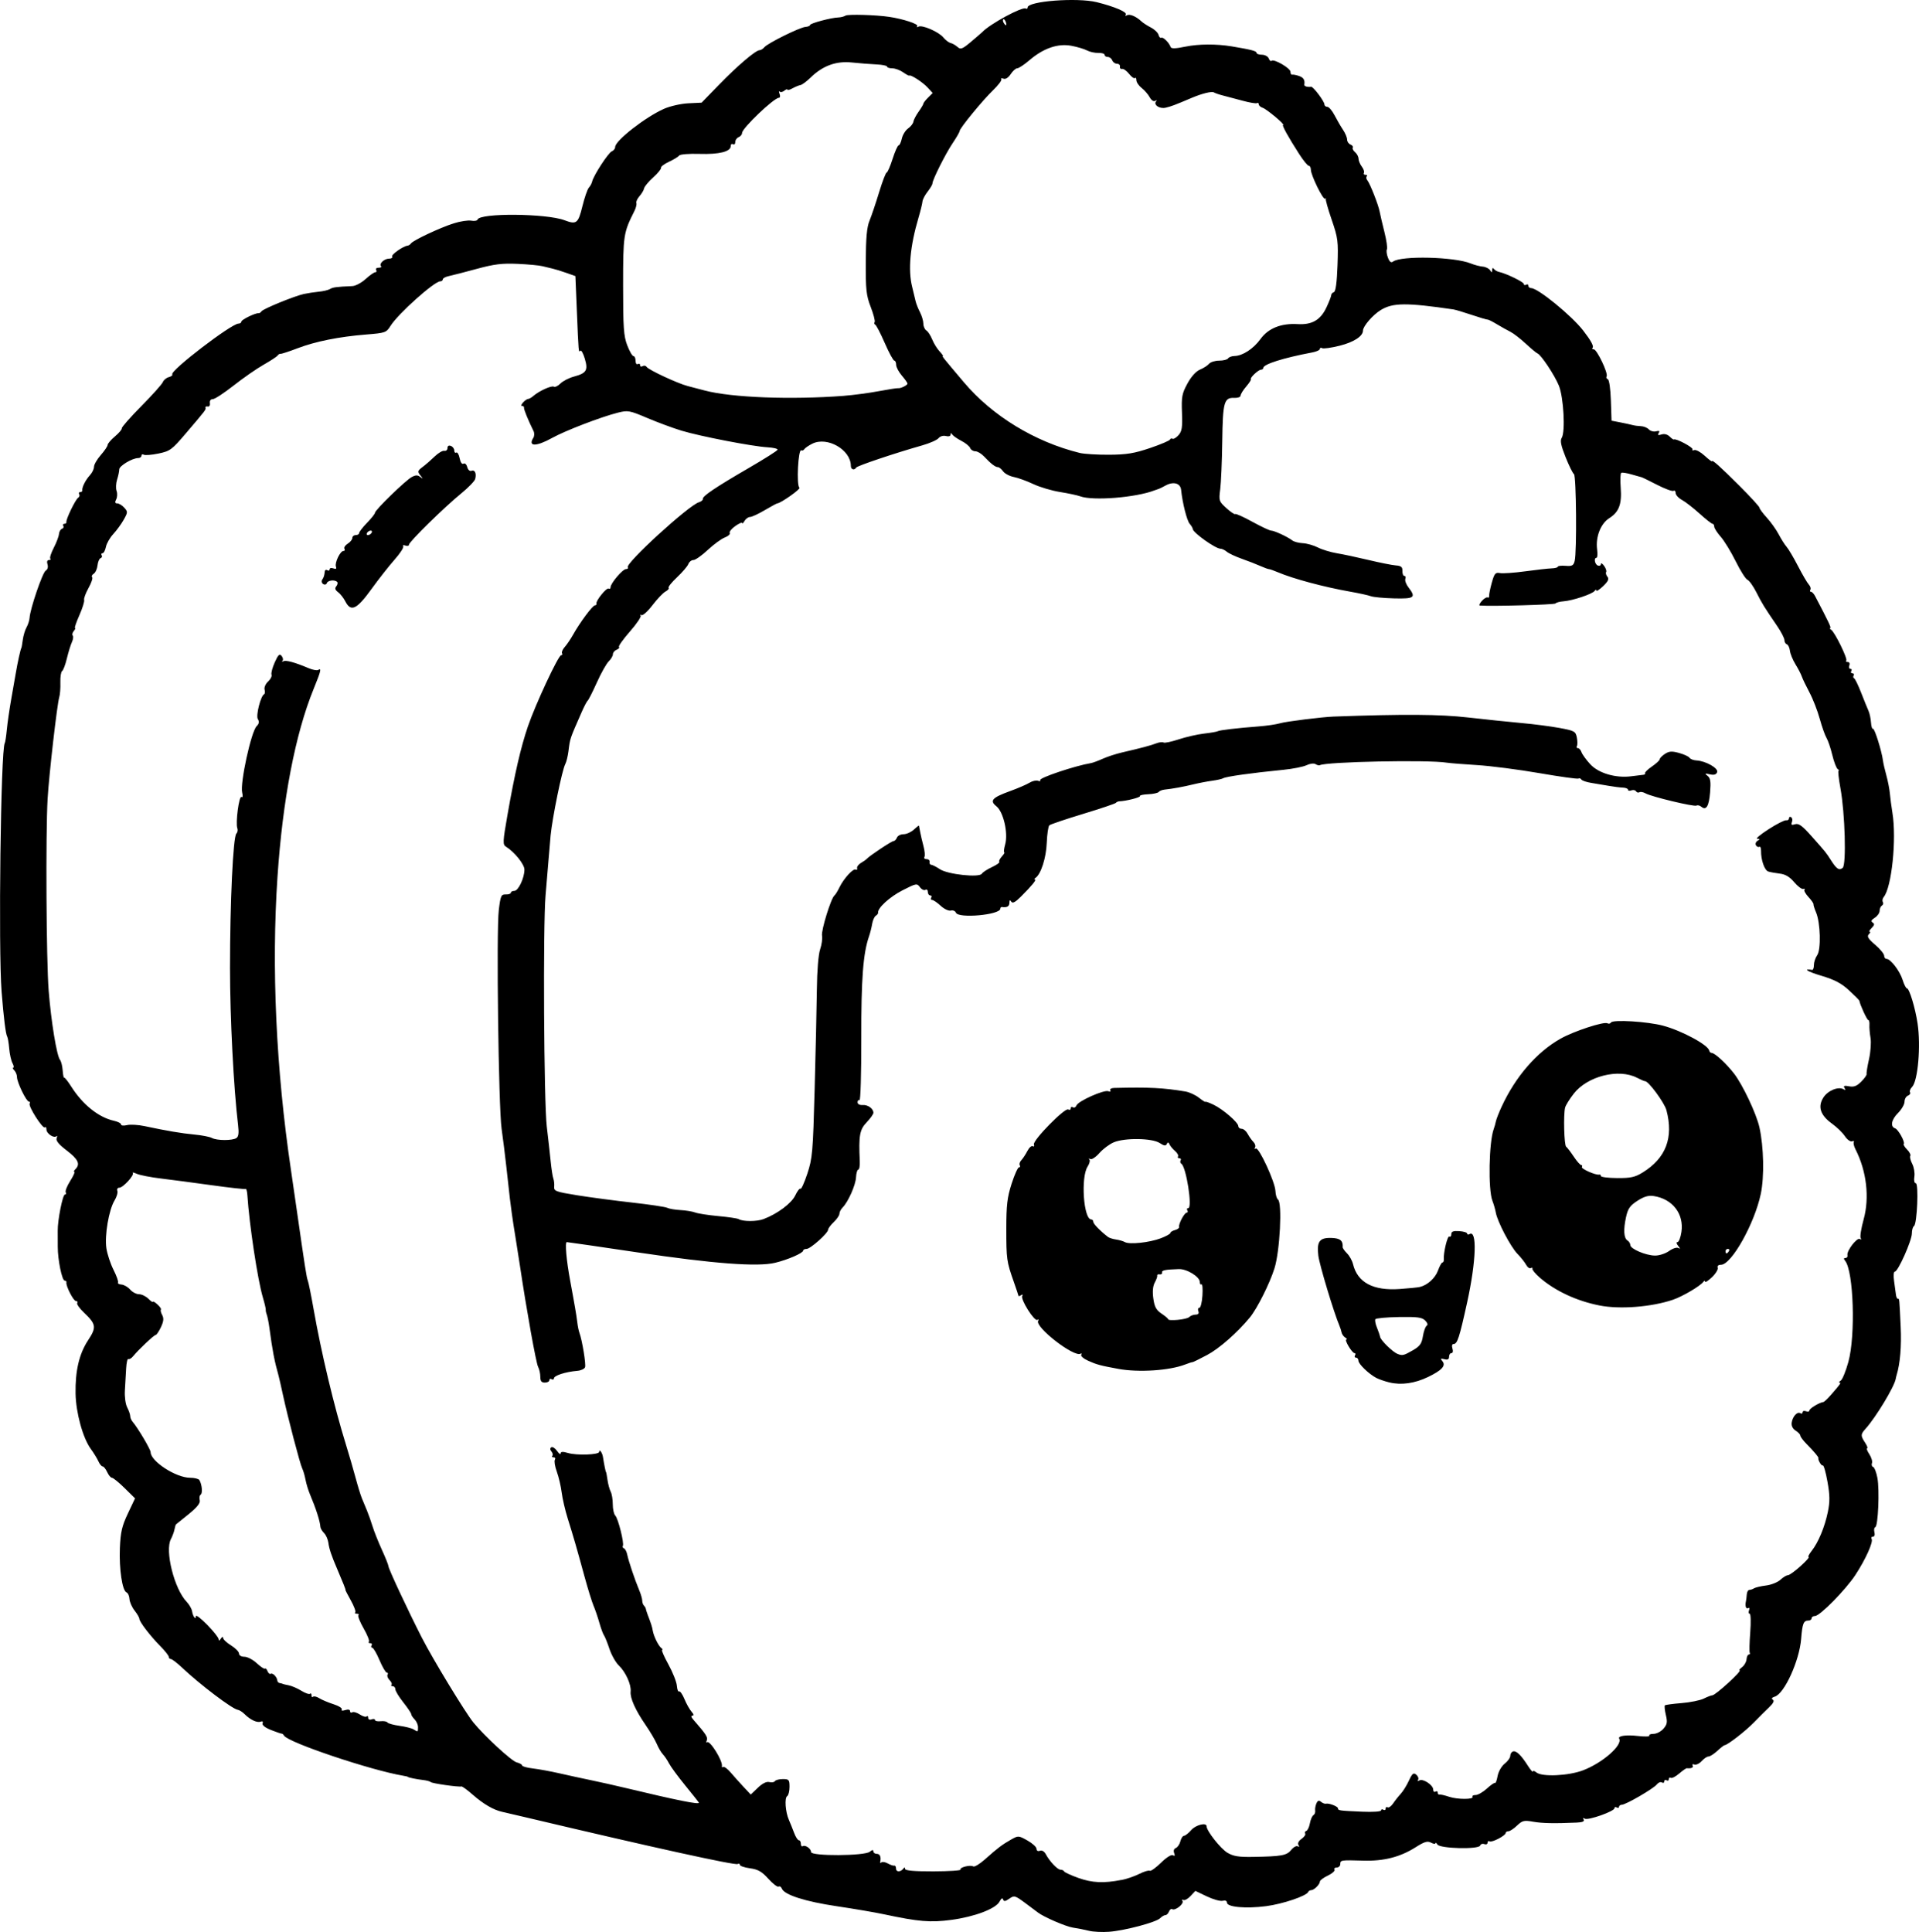 <?xml version="1.0" encoding="UTF-8" standalone="no"?>
<!-- Created with Inkscape (http://www.inkscape.org/) -->

<svg
   width="224.063mm"
   height="225.584mm"
   viewBox="0 0 224.064 225.584"
   version="1.1"
   id="svg5"
   xml:space="preserve"
   xmlns="http://www.w3.org/2000/svg"
   xmlns:svg="http://www.w3.org/2000/svg"><defs
     id="defs2" /><g
     id="layer1"
     transform="translate(42.047,-11.962)"><path
       style="fill:#000000;stroke-width:0.265"
       d="m 85.078,237.402 c -0.509,-0.127 -1.337,-0.29 -1.838,-0.362 -0.824,-0.119 -3.455,-1.256 -4.115,-1.778 -0.146,-0.115 -0.818,-0.618 -1.494,-1.117 -1.17,-0.863 -1.259,-0.887 -1.835,-0.483 -0.467,0.327 -0.631,0.347 -0.718,0.086 -0.072,-0.216 -0.221,-0.129 -0.413,0.244 -0.433,0.838 -2.912,1.78 -5.639,2.143 -2.449,0.326 -3.805,0.213 -7.891,-0.66 -1.019,-0.218 -3.492,-0.639 -5.496,-0.937 -3.67,-0.545 -6.113,-1.328 -6.389,-2.047 -0.082,-0.214 -0.256,-0.323 -0.387,-0.242 -0.131,0.081 -0.669,-0.331 -1.197,-0.915 -0.762,-0.844 -1.203,-1.095 -2.145,-1.224 -0.652,-0.089 -1.186,-0.273 -1.186,-0.407 0,-0.134 -0.111,-0.176 -0.246,-0.092 -0.293,0.181 -10.051,-1.967 -24.625,-5.421 -1.237,-0.293 -2.533,-0.595 -2.88,-0.671 -1.008,-0.221 -2.192,-0.91 -3.431,-1.997 -0.633,-0.556 -1.229,-0.991 -1.323,-0.966 -0.339,0.088 -3.412,-0.349 -3.571,-0.507 -0.089,-0.089 -0.492,-0.199 -0.895,-0.244 -0.766,-0.086 -1.791,-0.299 -1.791,-0.371 0,-0.023 -0.238,-0.082 -0.529,-0.13 -3.76,-0.626 -13.422,-3.873 -13.92,-4.677 -0.089,-0.144 -0.209,-0.25 -0.265,-0.235 -0.057,0.015 -0.614,-0.173 -1.238,-0.419 -0.704,-0.277 -1.086,-0.575 -1.006,-0.785 0.079,-0.205 -0.013,-0.284 -0.233,-0.2 -0.414,0.159 -1.209,-0.215 -1.876,-0.882 -0.25,-0.25 -0.61,-0.477 -0.799,-0.505 -0.646,-0.095 -4.379,-2.923 -6.508,-4.931 -0.579,-0.546 -1.162,-0.992 -1.296,-0.992 -0.134,0 -0.244,-0.114 -0.244,-0.254 0,-0.14 -0.447,-0.705 -0.992,-1.257 -1.173,-1.185 -2.447,-2.85 -2.447,-3.198 0,-0.136 -0.251,-0.566 -0.558,-0.956 -0.307,-0.39 -0.575,-1 -0.595,-1.355 -0.021,-0.355 -0.176,-0.7 -0.346,-0.765 -0.494,-0.19 -0.874,-2.742 -0.772,-5.181 0.077,-1.856 0.241,-2.561 0.932,-4.023 l 0.838,-1.773 -1.22,-1.202 c -0.671,-0.661 -1.334,-1.202 -1.474,-1.202 -0.14,0 -0.39,-0.298 -0.556,-0.661 -0.166,-0.364 -0.404,-0.661 -0.53,-0.661 -0.126,0 -0.348,-0.268 -0.493,-0.595 -0.146,-0.327 -0.548,-0.983 -0.894,-1.457 -0.924,-1.265 -1.737,-4.224 -1.776,-6.463 -0.046,-2.647 0.421,-4.637 1.458,-6.212 1.004,-1.525 0.952,-1.879 -0.472,-3.232 -0.517,-0.491 -0.875,-0.997 -0.796,-1.124 0.079,-0.128 0.011,-0.232 -0.15,-0.232 -0.29,0 -1.205,-1.799 -1.11,-2.183 0.027,-0.109 -0.061,-0.198 -0.197,-0.198 -0.319,0 -0.818,-2.441 -0.812,-3.969 0.003,-0.655 2.6e-4,-1.488 -0.005,-1.852 -0.019,-1.214 0.578,-4.233 0.838,-4.233 0.141,0 0.185,-0.115 0.099,-0.255 -0.087,-0.14 0.146,-0.735 0.517,-1.323 0.371,-0.587 0.589,-1.068 0.486,-1.068 -0.104,0 -0.046,-0.143 0.129,-0.318 0.589,-0.589 0.324,-1.157 -1.019,-2.18 -0.926,-0.706 -1.287,-1.147 -1.177,-1.435 0.088,-0.229 0.078,-0.335 -0.021,-0.235 -0.286,0.286 -1.17,-0.303 -1.17,-0.78 0,-0.237 -0.083,-0.348 -0.185,-0.247 -0.233,0.233 -1.963,-2.478 -1.775,-2.782 0.076,-0.124 0.037,-0.225 -0.088,-0.225 -0.296,0 -1.391,-2.256 -1.391,-2.865 0,-0.258 -0.143,-0.612 -0.318,-0.787 -0.175,-0.175 -0.23,-0.318 -0.123,-0.318 0.107,0 0.068,-0.237 -0.087,-0.526 -0.155,-0.29 -0.327,-1.057 -0.381,-1.705 -0.055,-0.648 -0.161,-1.278 -0.237,-1.401 -0.172,-0.279 -0.406,-2.16 -0.65,-5.232 -0.392,-4.944 -0.098,-28.263 0.366,-29.013 0.061,-0.099 0.171,-0.815 0.244,-1.591 0.073,-0.776 0.312,-2.422 0.531,-3.659 0.22,-1.237 0.449,-2.547 0.51,-2.91 0.212,-1.263 0.564,-2.854 0.658,-2.977 0.028,-0.036 0.102,-0.461 0.165,-0.943 0.063,-0.482 0.26,-1.137 0.438,-1.455 0.178,-0.318 0.338,-0.817 0.355,-1.108 0.061,-1.045 1.512,-5.296 1.88,-5.51 0.226,-0.131 0.311,-0.421 0.214,-0.728 -0.1,-0.315 -0.037,-0.51 0.165,-0.51 0.18,0 0.252,-0.074 0.161,-0.165 -0.091,-0.091 0.089,-0.656 0.4,-1.257 0.311,-0.6 0.585,-1.324 0.61,-1.607 0.025,-0.284 0.183,-0.562 0.351,-0.618 0.169,-0.056 0.239,-0.211 0.157,-0.344 -0.082,-0.133 -0.024,-0.242 0.131,-0.242 0.154,0 0.257,-0.089 0.228,-0.198 -0.077,-0.294 1.065,-2.653 1.379,-2.847 0.148,-0.092 0.201,-0.277 0.117,-0.413 -0.084,-0.135 -0.026,-0.246 0.128,-0.246 0.154,0 0.261,-0.089 0.238,-0.198 -0.069,-0.327 0.38,-1.223 0.889,-1.77 0.262,-0.282 0.476,-0.724 0.476,-0.983 0,-0.259 0.357,-0.877 0.794,-1.374 0.437,-0.497 0.794,-1.027 0.794,-1.176 0,-0.15 0.387,-0.6 0.86,-1 0.473,-0.4 0.831,-0.825 0.795,-0.945 -0.035,-0.119 0.991,-1.285 2.282,-2.591 1.291,-1.305 2.422,-2.569 2.513,-2.808 0.092,-0.239 0.403,-0.496 0.692,-0.572 0.289,-0.075 0.472,-0.223 0.407,-0.328 -0.265,-0.428 6.906,-5.923 7.729,-5.923 0.183,0 0.332,-0.105 0.332,-0.234 0,-0.224 1.667,-1.034 2.02,-0.981 0.094,0.014 0.243,-0.085 0.332,-0.22 0.191,-0.29 3.837,-1.781 4.954,-2.026 0.427,-0.094 1.209,-0.213 1.737,-0.264 0.528,-0.051 1.12,-0.193 1.316,-0.315 0.328,-0.204 0.777,-0.263 2.612,-0.341 0.368,-0.016 1.06,-0.386 1.538,-0.822 0.478,-0.437 0.988,-0.794 1.133,-0.794 0.145,0 0.19,-0.119 0.1,-0.265 -0.09,-0.146 0.042,-0.265 0.293,-0.265 0.251,0 0.378,-0.078 0.282,-0.174 -0.275,-0.275 0.363,-0.884 0.928,-0.884 0.282,0 0.446,-0.107 0.365,-0.239 -0.137,-0.221 1.276,-1.221 1.806,-1.278 0.129,-0.014 0.308,-0.132 0.397,-0.263 0.245,-0.36 3.42,-1.85 4.991,-2.343 0.764,-0.24 1.683,-0.38 2.041,-0.312 0.358,0.069 0.69,0.01 0.736,-0.13 0.261,-0.784 8.05,-0.721 10.161,0.082 1.39,0.528 1.591,0.372 2.078,-1.616 0.251,-1.026 0.592,-2.011 0.756,-2.189 0.165,-0.178 0.339,-0.5 0.387,-0.715 0.159,-0.709 1.894,-3.376 2.296,-3.53 0.217,-0.083 0.394,-0.315 0.394,-0.514 0,-0.732 3.538,-3.492 5.705,-4.451 0.704,-0.311 1.978,-0.6 2.832,-0.641 l 1.552,-0.075 2.033,-2.092 c 2.155,-2.218 4.29,-4.036 4.74,-4.036 0.149,0 0.4,-0.155 0.557,-0.344 0.393,-0.473 4.131,-2.323 4.795,-2.373 0.297,-0.022 0.54,-0.123 0.54,-0.223 0,-0.199 2.456,-0.854 3.307,-0.882 0.291,-0.01 0.667,-0.106 0.835,-0.215 0.282,-0.181 3.563,-0.086 5.118,0.148 1.611,0.243 3.4,0.829 3.253,1.066 -0.088,0.142 -0.03,0.179 0.128,0.081 0.412,-0.255 2.365,0.584 2.914,1.251 0.255,0.311 0.64,0.604 0.855,0.652 0.215,0.048 0.578,0.256 0.807,0.462 0.365,0.329 0.561,0.254 1.587,-0.61 0.644,-0.542 1.23,-1.048 1.303,-1.125 0.909,-0.959 4.675,-3 5.077,-2.752 0.118,0.073 0.215,0.019 0.215,-0.121 0,-0.74 5.769,-1.184 8.07,-0.621 2.013,0.493 3.575,1.154 3.399,1.439 -0.101,0.163 -0.048,0.203 0.127,0.095 0.312,-0.193 1.073,0.123 1.679,0.697 0.193,0.183 0.698,0.511 1.121,0.729 0.423,0.218 0.824,0.604 0.89,0.857 0.066,0.253 0.21,0.405 0.32,0.337 0.208,-0.128 0.921,0.576 1.095,1.082 0.072,0.21 0.567,0.196 1.752,-0.049 1.497,-0.309 3.606,-0.321 5.36,-0.029 2.265,0.376 2.91,0.542 2.91,0.747 0,0.127 0.285,0.231 0.633,0.231 0.348,0 0.708,0.196 0.8,0.435 0.092,0.239 0.238,0.363 0.326,0.276 0.266,-0.266 2.21,0.86 2.21,1.279 0,0.215 0.089,0.368 0.198,0.339 0.109,-0.029 0.466,0.039 0.794,0.15 0.54,0.184 0.715,0.47 0.627,1.027 -0.029,0.18 0.364,0.296 0.804,0.238 0.238,-0.032 1.546,1.71 1.546,2.059 0,0.155 0.152,0.282 0.337,0.282 0.185,0 0.567,0.446 0.849,0.992 0.282,0.546 0.725,1.308 0.986,1.694 0.261,0.386 0.474,0.896 0.474,1.133 0,0.237 0.178,0.499 0.395,0.582 0.217,0.083 0.338,0.245 0.268,0.359 -0.07,0.114 0.049,0.354 0.266,0.534 0.217,0.18 0.398,0.521 0.402,0.758 0.005,0.237 0.179,0.657 0.388,0.933 0.209,0.276 0.317,0.604 0.241,0.728 -0.077,0.124 0.007,0.226 0.185,0.226 0.178,0 0.246,0.078 0.15,0.174 -0.096,0.096 -0.066,0.304 0.066,0.464 0.312,0.376 1.298,2.881 1.439,3.656 0.06,0.331 0.31,1.402 0.556,2.38 0.245,0.978 0.377,1.891 0.292,2.028 -0.085,0.137 -0.033,0.57 0.116,0.962 0.191,0.503 0.367,0.64 0.597,0.467 0.944,-0.71 7.169,-0.562 9.073,0.216 0.428,0.175 1.058,0.341 1.4,0.37 0.342,0.029 0.727,0.219 0.856,0.423 0.197,0.311 0.236,0.306 0.242,-0.027 0.005,-0.234 0.088,-0.288 0.202,-0.132 0.107,0.146 0.373,0.304 0.591,0.352 0.875,0.193 2.91,1.183 2.91,1.416 0,0.136 0.119,0.174 0.265,0.084 0.146,-0.09 0.265,-0.037 0.265,0.117 0,0.154 0.15,0.28 0.334,0.28 0.789,0 4.694,3.186 6.064,4.949 0.893,1.149 1.272,1.844 1.099,2.018 -0.098,0.098 -0.037,0.177 0.135,0.177 0.371,0 1.715,2.821 1.505,3.16 -0.08,0.129 -0.019,0.277 0.136,0.328 0.162,0.054 0.314,1.098 0.36,2.47 l 0.079,2.376 1.031,0.2 c 0.567,0.11 1.21,0.25 1.428,0.311 0.218,0.061 0.66,0.12 0.982,0.131 0.322,0.011 0.735,0.181 0.918,0.377 0.183,0.196 0.564,0.297 0.846,0.223 0.365,-0.095 0.453,-0.038 0.305,0.201 -0.151,0.244 -0.062,0.289 0.328,0.165 0.327,-0.104 0.695,-0.009 0.95,0.246 0.228,0.228 0.453,0.381 0.499,0.34 0.192,-0.172 2.29,0.943 2.163,1.149 -0.076,0.124 0.018,0.165 0.208,0.091 0.191,-0.073 0.733,0.219 1.204,0.65 0.471,0.431 0.857,0.725 0.857,0.655 0,-0.246 0.917,0.572 3.228,2.879 1.281,1.278 2.328,2.424 2.328,2.546 0,0.122 0.387,0.646 0.86,1.164 0.473,0.518 1.098,1.396 1.389,1.951 0.291,0.555 0.708,1.212 0.926,1.459 0.218,0.247 0.814,1.256 1.323,2.241 0.509,0.985 1.076,1.953 1.259,2.152 0.183,0.198 0.266,0.47 0.183,0.603 -0.083,0.134 -0.052,0.243 0.067,0.243 0.12,0 0.335,0.224 0.479,0.497 1.611,3.068 1.928,3.737 1.769,3.74 -0.102,0.002 -0.051,0.092 0.112,0.198 0.428,0.28 1.959,3.407 1.764,3.602 -0.09,0.09 -0.013,0.164 0.173,0.164 0.191,0 0.271,0.172 0.185,0.397 -0.084,0.218 -0.03,0.397 0.12,0.397 0.15,0 0.198,0.119 0.108,0.265 -0.09,0.146 -0.03,0.265 0.132,0.265 0.163,0 0.229,0.109 0.146,0.242 -0.082,0.133 -0.059,0.282 0.051,0.331 0.11,0.049 0.478,0.803 0.819,1.676 0.34,0.873 0.727,1.826 0.859,2.117 0.132,0.291 0.266,0.908 0.296,1.371 0.031,0.463 0.135,0.793 0.232,0.733 0.172,-0.106 1.029,2.628 1.163,3.708 0.037,0.296 0.215,1.075 0.397,1.73 0.182,0.655 0.367,1.607 0.411,2.117 0.045,0.509 0.178,1.521 0.297,2.249 0.502,3.075 -0.078,8.7 -1.015,9.844 -0.144,0.176 -0.19,0.435 -0.102,0.577 0.088,0.142 0.038,0.333 -0.11,0.424 -0.148,0.091 -0.269,0.369 -0.269,0.616 0,0.247 -0.256,0.61 -0.568,0.805 -0.406,0.254 -0.476,0.412 -0.245,0.554 0.244,0.151 0.216,0.307 -0.112,0.635 -0.239,0.239 -0.343,0.435 -0.231,0.435 0.112,0 0.064,0.14 -0.107,0.311 -0.238,0.238 -0.065,0.522 0.741,1.211 0.578,0.495 1.052,1.07 1.052,1.277 0,0.207 0.125,0.376 0.277,0.376 0.474,0 1.553,1.407 1.878,2.447 0.17,0.546 0.396,0.992 0.502,0.992 0.281,0 0.97,2.267 1.246,4.101 0.397,2.627 0.039,6.735 -0.645,7.42 -0.21,0.21 -0.315,0.489 -0.234,0.62 0.081,0.131 -0.03,0.307 -0.248,0.391 -0.217,0.083 -0.395,0.403 -0.395,0.71 0,0.307 -0.347,0.905 -0.771,1.329 -0.769,0.769 -0.918,1.58 -0.325,1.778 0.364,0.121 1.197,1.631 1.005,1.823 -0.071,0.071 0.103,0.362 0.387,0.647 0.284,0.284 0.454,0.619 0.376,0.744 -0.077,0.125 0.025,0.547 0.228,0.938 0.203,0.391 0.314,1.058 0.247,1.483 -0.071,0.453 -0.003,0.772 0.165,0.772 0.357,0 0.158,4.77 -0.209,5.003 -0.136,0.086 -0.247,0.472 -0.246,0.858 0.002,0.824 -1.615,4.458 -1.984,4.458 -0.147,0 -0.185,0.472 -0.091,1.124 0.089,0.618 0.187,1.333 0.217,1.587 0.03,0.255 0.128,0.463 0.218,0.463 0.187,0 0.17,-0.175 0.334,3.307 0.105,2.213 -0.066,4.263 -0.463,5.556 -0.045,0.146 -0.095,0.355 -0.112,0.465 -0.138,0.902 -2.315,4.509 -3.542,5.869 -0.57,0.632 -0.574,0.792 -0.036,1.613 0.235,0.359 0.34,0.652 0.234,0.652 -0.106,0 0.008,0.307 0.254,0.683 0.246,0.376 0.386,0.844 0.31,1.041 -0.076,0.197 -0.014,0.4 0.137,0.45 0.151,0.05 0.375,0.624 0.498,1.274 0.268,1.415 0.086,5.647 -0.247,5.759 -0.129,0.043 -0.175,0.311 -0.1,0.595 0.077,0.296 0.002,0.516 -0.176,0.516 -0.171,0 -0.238,0.118 -0.149,0.262 0.216,0.349 -0.712,2.403 -1.906,4.219 -1.138,1.73 -4.142,4.78 -4.709,4.78 -0.217,0 -0.395,0.119 -0.395,0.265 0,0.146 -0.172,0.265 -0.381,0.265 -0.559,0 -0.698,0.356 -0.84,2.142 -0.202,2.543 -1.949,6.384 -3.065,6.738 -0.354,0.112 -0.439,0.239 -0.242,0.361 0.204,0.126 0.063,0.418 -0.428,0.886 -0.403,0.384 -1.208,1.187 -1.79,1.784 -0.98,1.005 -3.09,2.641 -3.407,2.641 -0.075,0 -0.458,0.298 -0.851,0.661 -0.393,0.364 -0.856,0.661 -1.031,0.661 -0.174,0 -0.537,0.242 -0.805,0.538 -0.268,0.296 -0.65,0.476 -0.849,0.4 -0.199,-0.076 -0.288,-0.021 -0.2,0.123 0.139,0.225 -0.162,0.362 -0.681,0.309 -0.083,-0.008 -0.485,0.273 -0.894,0.624 -0.409,0.352 -0.848,0.576 -0.974,0.497 -0.127,-0.078 -0.23,-0.009 -0.23,0.154 0,0.163 -0.119,0.222 -0.265,0.132 -0.146,-0.09 -0.265,-0.03 -0.265,0.132 0,0.163 -0.127,0.217 -0.282,0.121 -0.155,-0.096 -0.423,0.01 -0.595,0.235 -0.367,0.48 -3.601,2.356 -4.083,2.369 -0.182,0.005 -0.331,0.115 -0.331,0.245 0,0.13 -0.119,0.163 -0.265,0.073 -0.146,-0.09 -0.265,-0.052 -0.265,0.084 0,0.366 -3.087,1.456 -3.464,1.224 -0.206,-0.127 -0.254,-0.089 -0.133,0.106 0.129,0.208 -0.132,0.32 -0.819,0.35 -2.618,0.115 -4.013,0.087 -5.093,-0.104 -1.045,-0.185 -1.251,-0.134 -1.867,0.455 -0.381,0.365 -0.834,0.663 -1.008,0.663 -0.174,0 -0.317,0.089 -0.318,0.198 -0.003,0.309 -1.604,1.145 -1.874,0.978 -0.133,-0.082 -0.241,-0.01 -0.241,0.159 0,0.17 -0.171,0.243 -0.38,0.163 -0.209,-0.08 -0.427,-0.004 -0.485,0.17 -0.156,0.467 -4.682,0.359 -4.985,-0.119 -0.125,-0.197 -0.229,-0.265 -0.231,-0.151 -0.002,0.114 -0.236,0.083 -0.52,-0.069 -0.413,-0.221 -0.769,-0.116 -1.786,0.53 -1.809,1.149 -3.732,1.642 -6.123,1.57 -2.602,-0.079 -2.687,-0.066 -2.687,0.406 0,0.218 -0.186,0.397 -0.412,0.397 -0.227,0 -0.343,0.112 -0.258,0.249 0.085,0.137 -0.265,0.448 -0.778,0.692 -0.513,0.243 -0.932,0.556 -0.932,0.696 0,0.332 -0.683,1.009 -1.017,1.009 -0.144,0 -0.301,0.095 -0.35,0.21 -0.196,0.466 -2.983,1.406 -4.914,1.657 -2.364,0.308 -4.567,0.109 -4.567,-0.412 0,-0.211 -0.197,-0.296 -0.501,-0.216 -0.276,0.072 -1.106,-0.158 -1.845,-0.512 l -1.344,-0.643 -0.574,0.611 c -0.316,0.336 -0.695,0.537 -0.841,0.446 -0.147,-0.091 -0.187,-0.036 -0.089,0.122 0.201,0.326 -0.856,1.169 -1.199,0.957 -0.123,-0.076 -0.295,0.048 -0.382,0.276 -0.087,0.228 -0.274,0.414 -0.414,0.414 -0.14,0 -0.419,0.164 -0.619,0.364 -0.476,0.476 -4.096,1.439 -5.948,1.582 -0.8,0.062 -1.872,0.008 -2.381,-0.118 z m 3.836,-5.925 c 0.582,-0.114 1.509,-0.434 2.06,-0.711 0.551,-0.277 1.1,-0.442 1.221,-0.367 0.121,0.075 0.711,-0.345 1.311,-0.933 0.65,-0.637 1.217,-0.991 1.403,-0.876 0.213,0.132 0.257,0.05 0.14,-0.257 -0.104,-0.272 -0.027,-0.506 0.196,-0.592 0.203,-0.078 0.441,-0.43 0.53,-0.784 0.089,-0.353 0.279,-0.642 0.423,-0.642 0.144,0 0.52,-0.298 0.836,-0.661 0.538,-0.619 1.803,-0.929 1.803,-0.442 0,0.536 1.633,2.607 2.429,3.081 0.696,0.414 1.315,0.515 2.994,0.486 3.355,-0.057 3.926,-0.161 4.453,-0.812 0.266,-0.329 0.612,-0.519 0.768,-0.422 0.175,0.108 0.207,0.05 0.082,-0.151 -0.123,-0.199 0.018,-0.481 0.36,-0.72 0.309,-0.217 0.5,-0.495 0.424,-0.618 -0.076,-0.123 -0.016,-0.265 0.134,-0.315 0.15,-0.05 0.336,-0.444 0.415,-0.877 0.078,-0.432 0.263,-0.861 0.411,-0.952 0.148,-0.091 0.241,-0.332 0.207,-0.535 -0.034,-0.203 0.03,-0.58 0.143,-0.838 0.151,-0.346 0.294,-0.396 0.543,-0.189 0.186,0.154 0.44,0.253 0.564,0.219 0.347,-0.095 1.417,0.318 1.417,0.546 0,0.25 0.141,0.27 2.844,0.388 1.226,0.054 2.183,-0.012 2.183,-0.149 0,-0.134 0.119,-0.171 0.265,-0.081 0.146,0.09 0.265,0.03 0.265,-0.132 0,-0.163 0.106,-0.23 0.236,-0.15 0.13,0.08 0.415,-0.121 0.634,-0.447 0.219,-0.326 0.619,-0.831 0.889,-1.122 0.27,-0.291 0.703,-0.987 0.962,-1.547 0.391,-0.844 0.537,-0.963 0.857,-0.698 0.212,0.176 0.309,0.444 0.216,0.596 -0.101,0.164 -0.042,0.196 0.147,0.08 0.412,-0.255 1.617,0.536 1.617,1.062 0,0.224 0.119,0.333 0.265,0.243 0.146,-0.09 0.265,-0.037 0.265,0.117 0,0.154 0.089,0.256 0.198,0.226 0.109,-0.03 0.615,0.086 1.124,0.257 0.986,0.331 2.939,0.328 2.736,-0.004 -0.067,-0.109 0.097,-0.198 0.365,-0.198 0.267,0 0.863,-0.344 1.323,-0.765 0.461,-0.421 0.89,-0.713 0.953,-0.649 0.064,0.064 0.194,-0.301 0.29,-0.811 0.097,-0.517 0.462,-1.154 0.826,-1.439 0.358,-0.282 0.652,-0.694 0.652,-0.915 0,-0.222 0.141,-0.45 0.314,-0.508 0.379,-0.126 0.938,0.406 1.732,1.649 0.325,0.509 0.593,0.821 0.595,0.694 0.002,-0.127 0.187,-0.08 0.409,0.105 0.654,0.543 3.739,0.404 5.446,-0.246 2.288,-0.871 4.655,-2.95 4.219,-3.706 -0.183,-0.317 0.824,-0.461 2.15,-0.307 0.827,0.096 1.445,0.08 1.373,-0.036 -0.071,-0.116 0.153,-0.21 0.499,-0.21 0.346,0 0.863,-0.269 1.149,-0.598 0.433,-0.498 0.48,-0.766 0.283,-1.602 -0.131,-0.552 -0.183,-1.058 -0.117,-1.124 0.066,-0.066 0.943,-0.186 1.948,-0.266 1.005,-0.08 2.174,-0.317 2.596,-0.527 0.423,-0.21 0.868,-0.381 0.99,-0.381 0.374,0 3.546,-2.903 3.189,-2.919 -0.102,-0.005 0.029,-0.171 0.292,-0.37 0.263,-0.199 0.496,-0.612 0.519,-0.918 0.023,-0.306 0.143,-0.556 0.266,-0.556 0.123,0 0.173,-0.089 0.111,-0.198 -0.062,-0.109 -0.037,-1.181 0.055,-2.381 0.092,-1.201 0.064,-2.183 -0.063,-2.183 -0.127,0 -0.16,-0.185 -0.073,-0.411 0.09,-0.235 0.046,-0.342 -0.104,-0.249 -0.253,0.157 -0.389,-0.256 -0.262,-0.796 0.034,-0.146 0.078,-0.503 0.098,-0.794 0.019,-0.291 0.154,-0.531 0.3,-0.533 0.146,-0.002 0.396,-0.088 0.557,-0.191 0.161,-0.103 0.79,-0.249 1.399,-0.325 0.608,-0.076 1.362,-0.378 1.675,-0.669 0.313,-0.292 0.705,-0.53 0.871,-0.53 0.166,0 0.828,-0.475 1.471,-1.055 0.643,-0.58 1.071,-1.056 0.952,-1.058 -0.12,-0.002 0.033,-0.322 0.339,-0.711 0.792,-1.006 1.535,-2.79 1.901,-4.558 0.251,-1.214 0.242,-1.931 -0.043,-3.538 -0.197,-1.108 -0.442,-1.963 -0.545,-1.899 -0.155,0.096 -0.592,-0.646 -0.518,-0.879 0.032,-0.102 -0.534,-0.772 -1.378,-1.628 -0.4,-0.406 -0.728,-0.846 -0.728,-0.977 0,-0.131 -0.245,-0.391 -0.544,-0.578 -0.34,-0.212 -0.513,-0.559 -0.463,-0.924 0.1,-0.726 0.649,-1.334 1.005,-1.114 0.147,0.091 0.267,0.042 0.267,-0.107 0,-0.15 0.179,-0.203 0.397,-0.12 0.218,0.084 0.397,0.04 0.397,-0.098 0,-0.222 1.176,-0.929 1.628,-0.978 0.095,-0.01 0.485,-0.376 0.867,-0.813 1.115,-1.275 1.241,-1.455 1.021,-1.459 -0.115,-0.002 -0.051,-0.104 0.142,-0.227 0.193,-0.122 0.594,-1.103 0.891,-2.179 0.855,-3.094 0.615,-10.588 -0.377,-11.812 -0.186,-0.229 -0.173,-0.331 0.04,-0.331 0.17,0 0.274,-0.149 0.232,-0.332 -0.113,-0.491 1.105,-2.085 1.437,-1.88 0.164,0.101 0.209,0.053 0.107,-0.113 -0.098,-0.159 0.057,-1.138 0.344,-2.176 0.707,-2.55 0.346,-5.656 -0.949,-8.181 -0.181,-0.353 -0.27,-0.739 -0.197,-0.857 0.073,-0.118 -0.022,-0.156 -0.212,-0.084 -0.189,0.072 -0.564,-0.198 -0.833,-0.601 -0.269,-0.402 -0.941,-1.057 -1.495,-1.455 -1.365,-0.981 -1.697,-1.977 -1.017,-3.051 0.523,-0.826 1.773,-1.333 2.373,-0.962 0.208,0.129 0.241,0.078 0.099,-0.151 -0.161,-0.261 -0.034,-0.31 0.529,-0.202 0.564,0.108 0.906,-0.023 1.428,-0.547 0.378,-0.379 0.658,-0.78 0.622,-0.892 -0.035,-0.112 0.091,-0.89 0.28,-1.73 0.19,-0.84 0.269,-1.959 0.177,-2.487 -0.092,-0.528 -0.149,-1.213 -0.126,-1.521 0.023,-0.308 -0.04,-0.561 -0.139,-0.561 -0.144,0 -0.952,-1.752 -1.039,-2.253 -0.012,-0.067 -0.555,-0.614 -1.207,-1.215 -0.9,-0.829 -1.681,-1.24 -3.238,-1.705 -1.633,-0.487 -2.219,-0.862 -1.061,-0.679 0.109,0.017 0.198,-0.24 0.198,-0.571 0,-0.331 0.173,-0.849 0.384,-1.151 0.465,-0.664 0.382,-3.783 -0.132,-4.993 -0.186,-0.437 -0.322,-0.87 -0.304,-0.964 0.018,-0.093 -0.248,-0.473 -0.591,-0.844 -0.343,-0.37 -0.547,-0.75 -0.454,-0.844 0.094,-0.094 0.029,-0.131 -0.143,-0.083 -0.173,0.049 -0.651,-0.311 -1.063,-0.799 -0.52,-0.616 -1.03,-0.92 -1.667,-0.994 -0.505,-0.059 -1.114,-0.169 -1.353,-0.245 -0.44,-0.14 -0.865,-1.356 -0.848,-2.429 0.005,-0.323 -0.084,-0.529 -0.199,-0.459 -0.114,0.071 -0.291,-0.006 -0.393,-0.17 -0.101,-0.164 -0.02,-0.402 0.18,-0.529 0.302,-0.191 0.296,-0.232 -0.032,-0.238 -0.218,-0.004 0.377,-0.505 1.323,-1.114 0.946,-0.609 1.869,-1.079 2.051,-1.044 0.182,0.035 0.331,-0.068 0.331,-0.228 0,-0.16 0.114,-0.221 0.253,-0.135 0.139,0.086 0.181,0.345 0.092,0.575 -0.124,0.324 -0.04,0.381 0.37,0.25 0.415,-0.132 0.826,0.164 1.888,1.359 1.731,1.948 1.712,1.924 2.307,2.857 0.653,1.024 0.951,1.215 1.362,0.874 0.44,-0.365 0.27,-6.395 -0.262,-9.282 -0.208,-1.128 -0.306,-2.052 -0.217,-2.055 0.088,-0.002 0.037,-0.091 -0.113,-0.198 -0.15,-0.107 -0.431,-0.849 -0.625,-1.65 -0.193,-0.8 -0.496,-1.693 -0.672,-1.984 -0.177,-0.291 -0.535,-1.302 -0.796,-2.247 -0.261,-0.945 -0.799,-2.326 -1.196,-3.068 -0.396,-0.743 -0.797,-1.577 -0.891,-1.854 -0.093,-0.277 -0.427,-0.92 -0.741,-1.429 -0.314,-0.509 -0.606,-1.221 -0.649,-1.582 -0.043,-0.361 -0.204,-0.698 -0.358,-0.75 -0.155,-0.052 -0.281,-0.273 -0.281,-0.491 0,-0.219 -0.378,-0.953 -0.84,-1.632 -1.591,-2.336 -1.745,-2.587 -2.424,-3.926 -0.374,-0.739 -0.85,-1.408 -1.056,-1.487 -0.207,-0.079 -0.822,-1.047 -1.367,-2.15 -0.545,-1.103 -1.332,-2.393 -1.749,-2.865 -0.417,-0.473 -0.76,-1.008 -0.762,-1.19 -0.002,-0.182 -0.093,-0.332 -0.203,-0.333 -0.109,-0.001 -0.794,-0.541 -1.521,-1.198 -0.728,-0.658 -1.65,-1.374 -2.051,-1.592 -0.4,-0.218 -0.728,-0.579 -0.728,-0.802 0,-0.223 -0.111,-0.337 -0.247,-0.253 -0.136,0.084 -0.999,-0.233 -1.918,-0.705 -0.919,-0.472 -1.731,-0.869 -1.803,-0.882 -0.073,-0.013 -0.597,-0.161 -1.166,-0.328 -0.568,-0.167 -1.117,-0.252 -1.22,-0.189 -0.103,0.063 -0.131,0.838 -0.064,1.722 0.147,1.932 -0.196,2.852 -1.336,3.572 -1.002,0.634 -1.607,2.181 -1.42,3.633 0.07,0.546 0.04,0.992 -0.068,0.992 -0.342,0 -0.209,0.766 0.157,0.906 0.194,0.074 0.353,-0.003 0.353,-0.171 0,-0.169 0.168,-0.077 0.373,0.204 0.205,0.281 0.314,0.606 0.242,0.724 -0.072,0.117 -0.004,0.366 0.151,0.553 0.211,0.254 0.083,0.532 -0.506,1.096 -0.434,0.416 -0.791,0.644 -0.793,0.508 -0.002,-0.136 -0.091,-0.117 -0.198,0.044 -0.241,0.362 -2.566,1.141 -3.634,1.217 -0.437,0.031 -0.856,0.145 -0.933,0.252 -0.105,0.148 -7.442,0.349 -8.831,0.242 -0.132,-0.01 -0.026,-0.254 0.234,-0.541 0.26,-0.288 0.563,-0.467 0.673,-0.4 0.11,0.068 0.189,-0.024 0.176,-0.205 -0.013,-0.18 0.129,-0.875 0.316,-1.544 0.294,-1.056 0.418,-1.201 0.945,-1.1 0.333,0.064 1.663,-0.028 2.955,-0.205 1.292,-0.176 2.677,-0.331 3.077,-0.344 0.4,-0.013 0.728,-0.101 0.728,-0.196 0,-0.095 0.406,-0.14 0.903,-0.101 0.765,0.061 0.928,-0.027 1.065,-0.574 0.261,-1.039 0.187,-9.968 -0.084,-10.135 -0.135,-0.084 -0.574,-0.971 -0.975,-1.973 -0.544,-1.359 -0.66,-1.931 -0.456,-2.258 0.443,-0.709 0.222,-4.755 -0.334,-6.108 -0.504,-1.228 -2.082,-3.603 -2.493,-3.752 -0.128,-0.046 -0.748,-0.562 -1.377,-1.146 -0.63,-0.584 -1.442,-1.21 -1.806,-1.391 -0.364,-0.181 -1.078,-0.581 -1.587,-0.888 -0.509,-0.307 -0.986,-0.545 -1.058,-0.527 -0.073,0.017 -0.906,-0.229 -1.852,-0.547 -0.946,-0.318 -1.898,-0.604 -2.117,-0.636 -5.505,-0.807 -7.097,-0.794 -8.504,0.067 -0.933,0.571 -2.079,1.896 -2.079,2.405 0,0.653 -1.075,1.351 -2.716,1.761 -0.984,0.246 -1.907,0.375 -2.051,0.287 -0.143,-0.089 -0.261,-0.051 -0.261,0.084 0,0.135 -0.387,0.319 -0.86,0.408 -3.428,0.648 -5.755,1.385 -5.755,1.823 0,0.11 -0.119,0.2 -0.265,0.2 -0.306,0 -1.328,0.965 -1.179,1.114 0.055,0.055 -0.193,0.44 -0.551,0.857 -0.358,0.417 -0.651,0.892 -0.651,1.056 0,0.164 -0.327,0.283 -0.728,0.265 -1.2,-0.056 -1.349,0.482 -1.411,5.063 -0.031,2.317 -0.138,4.838 -0.237,5.601 -0.175,1.337 -0.149,1.417 0.72,2.207 0.496,0.451 0.959,0.762 1.029,0.692 0.07,-0.07 0.971,0.335 2.001,0.902 1.03,0.566 2.017,1.03 2.193,1.03 0.363,0 1.942,0.734 2.475,1.15 0.195,0.152 0.746,0.297 1.224,0.321 0.478,0.024 1.271,0.249 1.762,0.5 0.491,0.251 1.488,0.554 2.216,0.675 0.728,0.12 2.394,0.475 3.704,0.788 1.31,0.313 2.738,0.597 3.175,0.632 0.629,0.05 0.789,0.183 0.773,0.644 -0.012,0.319 0.09,0.581 0.227,0.581 0.136,0 0.188,0.156 0.115,0.347 -0.073,0.191 0.09,0.637 0.363,0.992 0.913,1.188 0.708,1.345 -1.675,1.285 -1.201,-0.03 -2.421,-0.145 -2.712,-0.254 -0.291,-0.109 -1.363,-0.346 -2.381,-0.525 -3.113,-0.549 -6.709,-1.514 -8.507,-2.282 -0.459,-0.196 -0.917,-0.356 -1.018,-0.356 -0.102,0 -0.56,-0.167 -1.018,-0.372 -0.459,-0.205 -1.429,-0.582 -2.157,-0.839 -0.728,-0.257 -1.511,-0.625 -1.741,-0.819 -0.23,-0.194 -0.561,-0.352 -0.737,-0.352 -0.583,0 -3.217,-1.875 -3.238,-2.305 -0.006,-0.115 -0.168,-0.387 -0.36,-0.605 -0.325,-0.369 -0.848,-2.44 -1.001,-3.969 -0.079,-0.783 -0.911,-1.004 -1.839,-0.489 -0.335,0.186 -0.668,0.352 -0.741,0.37 -0.073,0.018 -0.311,0.101 -0.529,0.186 -2.171,0.841 -7.187,1.242 -8.672,0.693 -0.331,-0.122 -1.391,-0.349 -2.356,-0.503 -0.965,-0.154 -2.37,-0.571 -3.122,-0.927 -0.752,-0.356 -1.776,-0.728 -2.274,-0.826 -0.498,-0.098 -1.062,-0.397 -1.252,-0.664 -0.19,-0.267 -0.463,-0.486 -0.606,-0.486 -0.301,0 -0.835,-0.412 -1.627,-1.257 -0.307,-0.327 -0.762,-0.595 -1.012,-0.595 -0.249,0 -0.519,-0.172 -0.6,-0.383 -0.081,-0.211 -0.54,-0.584 -1.02,-0.831 -0.48,-0.246 -0.961,-0.58 -1.068,-0.741 -0.14,-0.212 -0.196,-0.208 -0.198,0.012 -0.002,0.177 -0.231,0.247 -0.545,0.164 -0.309,-0.081 -0.678,0.026 -0.86,0.249 -0.175,0.215 -1.033,0.594 -1.906,0.842 -3.2,0.909 -7.574,2.379 -7.704,2.589 -0.225,0.364 -0.631,0.238 -0.631,-0.195 0,-1.884 -2.749,-3.465 -4.503,-2.59 -0.428,0.213 -0.848,0.502 -0.934,0.64 -0.086,0.139 -0.241,0.199 -0.345,0.135 -0.372,-0.23 -0.592,4.109 -0.222,4.371 0.188,0.133 -2.209,1.823 -2.587,1.823 -0.064,0 -0.722,0.357 -1.463,0.794 -0.74,0.437 -1.514,0.794 -1.718,0.794 -0.205,0 -0.493,0.208 -0.642,0.463 -0.148,0.255 -0.273,0.366 -0.278,0.247 -0.004,-0.119 -0.367,0.039 -0.805,0.351 -0.438,0.312 -0.729,0.678 -0.646,0.812 0.083,0.135 -0.178,0.37 -0.579,0.523 -0.402,0.153 -1.297,0.807 -1.989,1.455 -0.692,0.647 -1.446,1.177 -1.675,1.177 -0.229,0 -0.493,0.208 -0.587,0.463 -0.094,0.255 -0.686,0.948 -1.316,1.542 -0.63,0.593 -1.075,1.149 -0.989,1.235 0.086,0.086 -0.075,0.281 -0.359,0.433 -0.284,0.152 -0.969,0.87 -1.523,1.597 -0.554,0.726 -1.136,1.248 -1.293,1.158 -0.157,-0.089 -0.198,-0.066 -0.091,0.053 0.107,0.118 -0.454,0.955 -1.248,1.859 -0.794,0.904 -1.37,1.716 -1.282,1.805 0.089,0.089 -0.034,0.237 -0.273,0.328 -0.239,0.092 -0.435,0.328 -0.435,0.525 0,0.197 -0.22,0.571 -0.489,0.832 -0.269,0.26 -0.89,1.366 -1.381,2.458 -0.491,1.091 -0.972,2.044 -1.068,2.117 -0.097,0.073 -0.41,0.668 -0.698,1.323 -1.426,3.25 -1.356,3.043 -1.558,4.616 -0.074,0.574 -0.24,1.241 -0.369,1.482 -0.368,0.688 -1.494,6.17 -1.709,8.322 -0.044,0.437 -0.15,1.687 -0.237,2.778 -0.087,1.091 -0.246,2.996 -0.354,4.233 -0.306,3.511 -0.196,24.137 0.143,26.988 0.165,1.382 0.371,3.228 0.459,4.101 0.088,0.873 0.227,1.766 0.31,1.984 0.082,0.218 0.126,0.644 0.097,0.947 -0.048,0.5 0.196,0.59 2.673,0.99 1.499,0.242 4.392,0.626 6.429,0.853 2.037,0.227 3.883,0.504 4.101,0.615 0.218,0.111 0.909,0.229 1.534,0.262 0.626,0.033 1.404,0.162 1.73,0.285 0.326,0.124 1.54,0.312 2.699,0.418 1.159,0.106 2.226,0.264 2.371,0.352 0.496,0.3 2.115,0.298 2.91,-0.003 1.623,-0.614 3.261,-1.839 3.702,-2.769 0.244,-0.515 0.517,-0.862 0.607,-0.773 0.089,0.089 0.45,-0.704 0.801,-1.764 0.591,-1.786 0.654,-2.51 0.853,-9.865 0.119,-4.366 0.235,-9.603 0.258,-11.64 0.025,-2.207 0.18,-4.099 0.382,-4.686 0.186,-0.541 0.286,-1.262 0.221,-1.602 -0.115,-0.603 1.055,-4.388 1.447,-4.68 0.108,-0.081 0.37,-0.504 0.581,-0.94 0.508,-1.05 1.622,-2.267 1.911,-2.088 0.127,0.078 0.198,0.004 0.158,-0.166 -0.04,-0.17 0.165,-0.447 0.456,-0.615 0.291,-0.168 0.589,-0.377 0.661,-0.463 0.287,-0.341 2.92,-2.092 3.144,-2.092 0.131,0 0.308,-0.179 0.391,-0.397 0.084,-0.218 0.431,-0.397 0.772,-0.397 0.341,0 0.88,-0.243 1.199,-0.539 0.318,-0.297 0.588,-0.505 0.599,-0.463 0.011,0.042 0.074,0.374 0.14,0.738 0.066,0.364 0.241,1.111 0.389,1.66 0.148,0.549 0.197,1.115 0.109,1.257 -0.088,0.142 0.026,0.258 0.253,0.258 0.227,0 0.383,0.143 0.346,0.319 -0.036,0.175 0.053,0.327 0.198,0.338 0.146,0.01 0.602,0.244 1.014,0.52 0.907,0.606 4.607,1.003 4.892,0.524 0.099,-0.166 0.63,-0.513 1.181,-0.771 0.551,-0.258 0.938,-0.534 0.859,-0.612 -0.078,-0.078 0.055,-0.36 0.296,-0.627 0.241,-0.266 0.37,-0.484 0.286,-0.484 -0.084,0 -0.035,-0.423 0.107,-0.939 0.364,-1.318 -0.209,-3.795 -1.028,-4.446 -0.821,-0.652 -0.498,-1.01 1.594,-1.767 0.905,-0.328 1.923,-0.767 2.262,-0.975 0.339,-0.209 0.792,-0.312 1.006,-0.23 0.214,0.082 0.327,0.048 0.25,-0.076 -0.161,-0.26 4.043,-1.671 5.932,-1.99 0.218,-0.037 0.836,-0.265 1.372,-0.507 0.536,-0.242 1.548,-0.573 2.249,-0.735 2.265,-0.524 3.377,-0.82 4.005,-1.066 0.338,-0.132 0.719,-0.176 0.846,-0.097 0.127,0.079 0.922,-0.086 1.766,-0.366 0.844,-0.28 2.175,-0.583 2.958,-0.675 0.783,-0.091 1.504,-0.216 1.603,-0.277 0.206,-0.128 2.282,-0.371 4.778,-0.561 0.946,-0.072 2.077,-0.239 2.514,-0.371 0.666,-0.202 4.882,-0.729 6.218,-0.778 8.275,-0.3 12.415,-0.272 15.743,0.107 2.037,0.232 4.848,0.523 6.246,0.649 1.398,0.125 3.382,0.383 4.409,0.573 1.742,0.322 1.878,0.397 2.021,1.113 0.085,0.422 0.087,0.874 0.007,1.005 -0.081,0.131 -0.029,0.237 0.116,0.237 0.144,0 0.332,0.208 0.417,0.463 0.085,0.255 0.54,0.886 1.01,1.402 0.972,1.067 2.99,1.66 4.824,1.419 0.582,-0.077 1.202,-0.152 1.377,-0.168 0.175,-0.016 0.274,-0.102 0.218,-0.192 -0.055,-0.09 0.307,-0.442 0.805,-0.784 0.498,-0.341 0.906,-0.722 0.906,-0.845 0,-0.123 0.273,-0.403 0.606,-0.621 0.489,-0.32 0.808,-0.341 1.654,-0.109 0.576,0.158 1.125,0.412 1.22,0.563 0.095,0.151 0.454,0.29 0.798,0.308 1.088,0.058 2.598,0.912 2.422,1.37 -0.11,0.287 -0.364,0.363 -0.849,0.253 -0.593,-0.134 -0.631,-0.108 -0.268,0.179 0.334,0.264 0.397,0.673 0.295,1.922 -0.132,1.631 -0.455,2.158 -1.03,1.681 -0.18,-0.15 -0.43,-0.209 -0.554,-0.133 -0.267,0.165 -5.271,-1.035 -5.96,-1.429 -0.261,-0.149 -0.58,-0.205 -0.709,-0.125 -0.13,0.08 -0.307,0.03 -0.395,-0.112 -0.087,-0.142 -0.334,-0.19 -0.547,-0.108 -0.214,0.082 -0.388,0.047 -0.388,-0.078 0,-0.125 -0.268,-0.235 -0.595,-0.246 -0.327,-0.011 -1.072,-0.104 -1.654,-0.207 -0.582,-0.103 -1.507,-0.259 -2.056,-0.346 -0.549,-0.087 -1.063,-0.264 -1.143,-0.393 -0.08,-0.129 -0.234,-0.179 -0.344,-0.111 -0.109,0.068 -2.17,-0.219 -4.579,-0.637 -2.409,-0.418 -5.675,-0.839 -7.257,-0.936 -1.583,-0.097 -3.175,-0.224 -3.539,-0.283 -2.18,-0.352 -14.123,-0.111 -14.829,0.3 -0.08,0.046 -0.3,-0.012 -0.49,-0.129 -0.193,-0.119 -0.655,-0.064 -1.046,0.125 -0.385,0.186 -1.593,0.427 -2.685,0.535 -3.747,0.37 -6.734,0.791 -7.062,0.993 -0.13,0.08 -0.707,0.21 -1.283,0.288 -0.576,0.078 -1.554,0.266 -2.173,0.417 -1.171,0.286 -2.464,0.522 -3.372,0.615 -0.291,0.03 -0.602,0.154 -0.692,0.277 -0.09,0.122 -0.643,0.242 -1.23,0.265 -0.587,0.023 -1.019,0.121 -0.96,0.217 0.091,0.15 -1.62,0.583 -2.41,0.61 -0.146,0.005 -0.324,0.086 -0.397,0.179 -0.073,0.094 -1.799,0.675 -3.836,1.293 -2.037,0.617 -3.807,1.215 -3.934,1.329 -0.126,0.114 -0.263,1.036 -0.303,2.05 -0.07,1.756 -0.674,3.643 -1.305,4.084 -0.153,0.107 -0.189,0.196 -0.08,0.198 0.231,0.005 -0.355,0.722 -1.638,2.003 -0.658,0.658 -0.969,0.818 -1.12,0.58 -0.149,-0.235 -0.211,-0.197 -0.214,0.133 -0.004,0.416 -0.297,0.584 -0.864,0.494 -0.109,-0.017 -0.198,0.069 -0.198,0.191 0,0.727 -4.915,1.171 -5.185,0.468 -0.078,-0.202 -0.346,-0.314 -0.597,-0.248 -0.254,0.066 -0.781,-0.182 -1.187,-0.558 -0.402,-0.373 -0.851,-0.678 -0.998,-0.678 -0.147,0 -0.193,-0.119 -0.103,-0.265 0.09,-0.146 0.037,-0.265 -0.117,-0.265 -0.154,0 -0.28,-0.186 -0.28,-0.412 0,-0.227 -0.127,-0.334 -0.282,-0.238 -0.155,0.096 -0.443,-0.045 -0.64,-0.314 -0.342,-0.468 -0.431,-0.451 -2.06,0.384 -1.484,0.761 -2.907,2.071 -2.822,2.598 0.015,0.095 -0.106,0.255 -0.269,0.356 -0.163,0.101 -0.355,0.531 -0.426,0.956 -0.071,0.425 -0.234,1.07 -0.361,1.434 -0.695,1.991 -0.922,4.979 -0.908,11.963 0.008,4.033 -0.086,7.271 -0.21,7.194 -0.124,-0.076 -0.225,0.027 -0.225,0.229 0,0.218 0.242,0.35 0.592,0.325 0.618,-0.045 1.26,0.418 1.26,0.909 0,0.157 -0.357,0.66 -0.794,1.116 -0.815,0.853 -0.937,1.543 -0.799,4.522 0.025,0.546 -0.052,0.993 -0.173,0.993 -0.12,5.3e-4 -0.239,0.404 -0.264,0.896 -0.046,0.918 -0.921,2.886 -1.573,3.537 -0.201,0.201 -0.366,0.524 -0.366,0.716 0,0.193 -0.296,0.631 -0.657,0.973 -0.361,0.343 -0.659,0.742 -0.662,0.888 -0.008,0.409 -2.064,2.249 -2.514,2.249 -0.22,0 -0.402,0.089 -0.403,0.198 -0.004,0.29 -1.785,1.065 -3.267,1.422 -2.056,0.495 -7.202,0.107 -16.045,-1.21 -4.438,-0.661 -8.168,-1.202 -8.287,-1.203 -0.234,-0.001 -0.046,2.139 0.395,4.497 0.15,0.8 0.302,1.634 0.339,1.852 0.036,0.218 0.142,0.814 0.235,1.323 0.093,0.509 0.211,1.283 0.262,1.72 0.051,0.437 0.16,0.972 0.243,1.191 0.322,0.856 0.788,3.697 0.66,4.029 -0.074,0.193 -0.476,0.381 -0.893,0.416 -1.408,0.121 -2.743,0.555 -2.743,0.892 0,0.137 -0.119,0.176 -0.265,0.086 -0.146,-0.09 -0.265,-0.037 -0.265,0.117 0,0.154 -0.238,0.28 -0.529,0.28 -0.392,0 -0.529,-0.176 -0.529,-0.679 0,-0.373 -0.115,-0.895 -0.257,-1.158 -0.236,-0.44 -1.356,-6.675 -2.118,-11.789 -0.174,-1.164 -0.417,-2.712 -0.54,-3.44 -0.124,-0.728 -0.307,-1.918 -0.407,-2.646 -0.188,-1.364 -0.21,-1.547 -0.651,-5.556 -0.144,-1.31 -0.39,-3.274 -0.546,-4.366 -0.361,-2.531 -0.626,-23.078 -0.329,-25.532 0.204,-1.684 0.278,-1.85 0.816,-1.831 0.326,0.012 0.592,-0.078 0.592,-0.198 0,-0.121 0.185,-0.219 0.41,-0.219 0.465,0 1.177,-1.505 1.177,-2.486 0,-0.616 -1.168,-2.066 -2.153,-2.673 -0.393,-0.242 -0.379,-0.555 0.172,-3.704 0.84,-4.804 1.56,-7.921 2.391,-10.351 0.885,-2.59 3.554,-8.302 3.879,-8.302 0.132,0 0.178,-0.101 0.102,-0.225 -0.076,-0.123 0.066,-0.454 0.315,-0.736 0.25,-0.281 0.685,-0.924 0.968,-1.429 0.805,-1.437 2.289,-3.432 2.553,-3.432 0.132,0 0.212,-0.089 0.178,-0.198 -0.101,-0.323 1.185,-1.91 1.427,-1.76 0.122,0.076 0.223,0.005 0.223,-0.157 0,-0.456 1.413,-2.118 1.802,-2.118 0.19,-5e-6 0.286,-0.098 0.212,-0.217 -0.287,-0.465 7.069,-7.195 8.287,-7.582 0.295,-0.094 0.509,-0.27 0.475,-0.393 -0.084,-0.306 1.467,-1.351 5.356,-3.608 1.815,-1.054 3.333,-2.014 3.372,-2.135 0.039,-0.121 -0.493,-0.251 -1.184,-0.289 -1.738,-0.097 -7.878,-1.284 -10.046,-1.943 -0.986,-0.3 -2.78,-0.964 -3.987,-1.477 -2.076,-0.883 -2.261,-0.916 -3.44,-0.619 -1.959,0.493 -6.137,2.099 -7.658,2.943 -1.865,1.035 -2.863,1.035 -2.207,-0.001 0.13,-0.205 0.143,-0.562 0.028,-0.794 -0.636,-1.286 -1.156,-2.562 -1.114,-2.736 0.026,-0.109 -0.08,-0.198 -0.236,-0.198 -0.316,0 0.408,-0.807 0.737,-0.822 0.114,-0.005 0.386,-0.165 0.605,-0.356 0.665,-0.58 2.117,-1.235 2.379,-1.073 0.136,0.084 0.483,-0.083 0.772,-0.372 0.289,-0.289 0.994,-0.651 1.566,-0.805 1.471,-0.396 1.677,-0.732 1.277,-2.085 -0.182,-0.617 -0.415,-1.038 -0.517,-0.936 -0.216,0.216 -0.206,0.341 -0.419,-4.771 l -0.164,-3.943 -1.058,-0.375 c -0.582,-0.206 -1.296,-0.427 -1.587,-0.491 -0.291,-0.064 -0.827,-0.194 -1.191,-0.289 -0.364,-0.096 -1.673,-0.219 -2.91,-0.274 -1.816,-0.081 -2.733,0.031 -4.763,0.584 -1.382,0.377 -2.841,0.753 -3.241,0.836 -0.4,0.083 -0.728,0.256 -0.728,0.385 0,0.129 -0.137,0.235 -0.303,0.235 -0.691,0 -4.929,3.796 -5.8,5.194 -0.496,0.796 -0.606,0.836 -2.829,1.015 -3.202,0.258 -5.938,0.807 -8.048,1.613 -0.984,0.376 -1.869,0.665 -1.967,0.641 -0.097,-0.024 -0.249,0.065 -0.338,0.196 -0.089,0.131 -0.828,0.616 -1.642,1.077 -0.814,0.461 -2.389,1.555 -3.499,2.43 -1.11,0.875 -2.206,1.592 -2.434,1.592 -0.249,0 -0.384,0.186 -0.338,0.463 0.043,0.259 -0.068,0.434 -0.253,0.397 -0.182,-0.036 -0.301,0.026 -0.265,0.138 0.074,0.227 0.099,0.194 -2.308,3.019 -1.614,1.894 -1.83,2.053 -3.181,2.333 -0.797,0.165 -1.57,0.226 -1.717,0.135 -0.148,-0.091 -0.268,-0.04 -0.268,0.114 0,0.154 -0.174,0.28 -0.386,0.28 -0.685,0 -2.211,0.914 -2.209,1.323 0.001,0.218 -0.111,0.754 -0.25,1.191 -0.139,0.437 -0.166,1.032 -0.06,1.323 0.106,0.291 0.085,0.738 -0.048,0.992 -0.173,0.334 -0.139,0.463 0.125,0.463 0.201,0 0.568,0.224 0.816,0.498 0.425,0.47 0.422,0.549 -0.06,1.408 -0.281,0.501 -0.831,1.255 -1.222,1.677 -0.391,0.422 -0.777,1.098 -0.858,1.502 -0.081,0.404 -0.258,0.735 -0.394,0.735 -0.136,0 -0.18,0.109 -0.098,0.242 0.082,0.133 0.025,0.284 -0.128,0.335 -0.153,0.051 -0.314,0.43 -0.357,0.842 -0.044,0.412 -0.244,0.85 -0.444,0.974 -0.2,0.124 -0.283,0.306 -0.184,0.405 0.099,0.099 -0.093,0.671 -0.427,1.271 -0.334,0.6 -0.563,1.225 -0.508,1.389 0.055,0.164 -0.196,0.968 -0.558,1.786 -0.362,0.818 -0.59,1.488 -0.508,1.488 0.083,0 0.018,0.16 -0.145,0.355 -0.162,0.195 -0.216,0.434 -0.12,0.53 0.096,0.096 0.051,0.442 -0.099,0.769 -0.151,0.327 -0.415,1.187 -0.589,1.911 -0.173,0.724 -0.422,1.383 -0.554,1.464 -0.131,0.081 -0.222,0.679 -0.202,1.329 0.02,0.65 -0.038,1.42 -0.13,1.711 -0.249,0.787 -1.208,9.167 -1.363,11.906 -0.232,4.113 -0.151,18.856 0.123,22.335 0.285,3.621 0.946,7.651 1.329,8.113 0.132,0.16 0.272,0.716 0.31,1.236 0.038,0.52 0.116,0.9 0.173,0.844 0.057,-0.056 0.429,0.411 0.827,1.038 1.34,2.113 3.202,3.605 4.99,3.998 0.455,0.1 0.826,0.293 0.826,0.43 0,0.137 0.31,0.171 0.689,0.076 0.379,-0.095 1.302,-0.043 2.051,0.116 2.667,0.566 4.294,0.841 5.838,0.987 0.861,0.081 1.776,0.26 2.033,0.398 0.582,0.311 2.364,0.32 2.847,0.014 0.261,-0.165 0.317,-0.583 0.205,-1.517 -0.521,-4.337 -0.941,-12.533 -0.942,-18.355 -7.9e-4,-7.667 0.36,-15.302 0.74,-15.683 0.141,-0.141 0.193,-0.423 0.115,-0.626 -0.228,-0.594 0.197,-3.822 0.48,-3.647 0.152,0.094 0.187,-0.11 0.088,-0.505 -0.271,-1.08 1.042,-7.121 1.688,-7.767 0.287,-0.287 0.328,-0.522 0.141,-0.818 -0.256,-0.405 0.33,-2.727 0.735,-2.914 0.094,-0.043 0.116,-0.286 0.05,-0.54 -0.066,-0.253 0.117,-0.676 0.407,-0.938 0.29,-0.263 0.472,-0.623 0.404,-0.8 -0.068,-0.177 0.101,-0.825 0.376,-1.438 0.401,-0.897 0.559,-1.045 0.801,-0.753 0.166,0.2 0.213,0.46 0.105,0.579 -0.108,0.119 -0.065,0.142 0.096,0.05 0.294,-0.167 1.353,0.12 2.952,0.8 0.475,0.202 0.981,0.294 1.124,0.205 0.41,-0.253 0.318,0.122 -0.545,2.241 -2.135,5.24 -3.608,12.904 -4.213,21.925 -0.711,10.605 -0.169,22.438 1.566,34.176 0.14,0.946 0.442,3.029 0.672,4.63 0.993,6.921 1.156,7.959 1.305,8.334 0.087,0.218 0.388,1.707 0.67,3.307 0.906,5.146 2.391,11.369 3.789,15.875 0.361,1.164 0.863,2.891 1.115,3.836 0.252,0.946 0.581,2.017 0.73,2.381 0.15,0.364 0.421,1.019 0.603,1.455 0.182,0.437 0.476,1.27 0.655,1.852 0.179,0.582 0.668,1.811 1.088,2.73 0.42,0.92 0.763,1.78 0.763,1.912 0,0.293 2.235,5.075 3.889,8.322 1.258,2.469 5.058,8.73 6.015,9.909 1.281,1.579 4.473,4.523 5.064,4.671 0.353,0.089 0.642,0.252 0.642,0.363 0,0.111 0.566,0.269 1.257,0.35 0.691,0.081 2.09,0.338 3.109,0.571 1.019,0.233 2.686,0.596 3.704,0.806 1.019,0.21 2.864,0.625 4.101,0.922 5.914,1.418 8.467,1.931 8.467,1.703 0,-0.036 -0.703,-0.926 -1.562,-1.978 -0.859,-1.052 -1.722,-2.223 -1.918,-2.603 -0.196,-0.38 -0.521,-0.865 -0.724,-1.078 -0.202,-0.213 -0.519,-0.75 -0.705,-1.194 -0.186,-0.444 -0.777,-1.447 -1.314,-2.227 -1.195,-1.737 -1.827,-3.151 -1.746,-3.903 0.087,-0.8 -0.585,-2.286 -1.371,-3.033 -0.367,-0.348 -0.864,-1.226 -1.105,-1.95 -0.241,-0.724 -0.529,-1.438 -0.64,-1.587 -0.111,-0.149 -0.352,-0.807 -0.537,-1.462 -0.185,-0.655 -0.49,-1.548 -0.677,-1.984 -0.188,-0.437 -0.667,-1.984 -1.064,-3.44 -0.915,-3.35 -1.278,-4.604 -1.951,-6.747 -0.297,-0.946 -0.615,-2.315 -0.706,-3.043 -0.091,-0.728 -0.347,-1.82 -0.568,-2.427 -0.221,-0.607 -0.323,-1.232 -0.226,-1.389 0.097,-0.157 0.03,-0.285 -0.148,-0.285 -0.178,0 -0.246,-0.078 -0.15,-0.174 0.096,-0.096 0.05,-0.323 -0.101,-0.506 -0.177,-0.214 -0.183,-0.388 -0.016,-0.492 0.143,-0.088 0.446,0.106 0.674,0.432 0.228,0.326 0.415,0.455 0.415,0.287 0,-0.219 0.241,-0.234 0.86,-0.053 1.037,0.304 3.638,0.209 3.638,-0.133 0,-0.395 0.36,0.081 0.438,0.579 0.144,0.92 0.318,1.779 0.361,1.779 0.024,0 0.102,0.413 0.173,0.917 0.071,0.504 0.239,1.122 0.373,1.372 0.134,0.25 0.243,0.915 0.243,1.478 0,0.563 0.132,1.155 0.294,1.317 0.338,0.338 1.063,3.247 0.882,3.54 -0.067,0.108 -0.008,0.235 0.13,0.284 0.138,0.049 0.312,0.386 0.387,0.75 0.159,0.769 0.89,2.939 1.396,4.141 0.193,0.459 0.351,1.004 0.351,1.213 0,0.208 0.089,0.468 0.198,0.577 0.109,0.109 0.209,0.278 0.221,0.375 0.013,0.097 0.102,0.385 0.198,0.639 0.45,1.188 0.526,1.423 0.613,1.918 0.119,0.677 0.675,1.795 1.018,2.046 0.146,0.107 0.178,0.196 0.072,0.198 -0.106,0.002 0.225,0.765 0.736,1.695 0.511,0.93 0.955,2.049 0.987,2.488 0.032,0.438 0.15,0.74 0.262,0.671 0.112,-0.069 0.392,0.33 0.622,0.886 0.23,0.556 0.603,1.22 0.829,1.474 0.257,0.289 0.297,0.463 0.106,0.463 -0.194,0 -0.158,0.169 0.098,0.463 1.498,1.718 1.717,2.056 1.576,2.422 -0.086,0.223 -0.074,0.324 0.026,0.225 0.313,-0.313 1.88,2.209 1.738,2.797 -0.029,0.12 0.042,0.159 0.158,0.088 0.116,-0.072 0.506,0.216 0.866,0.64 0.36,0.424 1.036,1.178 1.501,1.675 l 0.845,0.904 0.832,-0.795 c 0.536,-0.512 1.012,-0.748 1.337,-0.663 0.278,0.073 0.572,0.024 0.654,-0.108 0.082,-0.132 0.498,-0.24 0.926,-0.24 0.71,0 0.778,0.079 0.778,0.91 0,0.501 -0.123,0.986 -0.273,1.079 -0.326,0.202 -0.209,1.849 0.198,2.773 0.16,0.364 0.435,1.048 0.612,1.521 0.176,0.473 0.425,0.86 0.553,0.86 0.128,0 0.232,0.186 0.232,0.412 0,0.227 0.095,0.354 0.211,0.282 0.304,-0.188 0.98,0.284 0.98,0.685 2.2e-4,0.491 6.258,0.459 6.854,-0.035 0.28,-0.233 0.422,-0.251 0.422,-0.054 0,0.163 0.179,0.297 0.397,0.297 0.376,0 0.525,0.339 0.406,0.926 -0.029,0.146 0.032,0.179 0.136,0.075 0.104,-0.104 0.441,-0.049 0.75,0.122 0.308,0.171 0.65,0.286 0.759,0.255 0.109,-0.031 0.198,0.122 0.198,0.341 0,0.429 0.54,0.429 0.856,0 0.124,-0.169 0.196,-0.157 0.198,0.034 0.003,0.206 1.027,0.297 3.303,0.292 1.815,-0.004 3.244,-0.096 3.177,-0.204 -0.16,-0.258 1.142,-0.584 1.485,-0.372 0.145,0.09 0.775,-0.294 1.398,-0.852 1.444,-1.292 1.977,-1.695 3.025,-2.288 0.831,-0.47 0.868,-0.467 1.904,0.115 0.581,0.327 1.057,0.763 1.057,0.97 0,0.224 0.159,0.316 0.393,0.226 0.234,-0.09 0.51,0.069 0.683,0.391 0.461,0.861 1.371,1.82 1.728,1.82 0.18,0 0.367,0.089 0.415,0.198 0.049,0.109 0.803,0.454 1.676,0.767 1.599,0.572 2.96,0.634 5.027,0.229 z M 120.186,173.382 c -0.554,-0.136 -1.253,-0.378 -1.553,-0.539 -0.882,-0.472 -2.069,-1.621 -2.069,-2.003 0,-0.194 -0.126,-0.353 -0.28,-0.353 -0.154,0 -0.207,-0.119 -0.117,-0.265 0.09,-0.146 0.063,-0.265 -0.06,-0.265 -0.287,0 -1.231,-1.586 -0.948,-1.592 0.117,-0.002 0.057,-0.103 -0.135,-0.225 -0.192,-0.121 -0.382,-0.388 -0.423,-0.591 -0.041,-0.204 -0.151,-0.549 -0.244,-0.767 -0.663,-1.556 -2.35,-7.155 -2.475,-8.216 -0.197,-1.659 0.149,-2.111 1.573,-2.055 0.989,0.039 1.322,0.321 1.27,1.077 -0.007,0.109 0.222,0.434 0.509,0.721 0.287,0.287 0.602,0.853 0.7,1.257 0.519,2.147 2.349,3.124 5.442,2.906 1.064,-0.075 2.125,-0.182 2.358,-0.238 0.899,-0.216 1.801,-1.034 2.124,-1.928 0.185,-0.513 0.419,-0.933 0.519,-0.933 0.1,0 0.17,-0.149 0.156,-0.331 -0.061,-0.778 0.429,-2.826 0.643,-2.694 0.129,0.08 0.235,-0.044 0.235,-0.276 0,-0.316 0.23,-0.405 0.926,-0.358 0.509,0.034 0.926,0.164 0.926,0.288 0,0.124 0.119,0.152 0.265,0.062 0.91,-0.562 0.787,3.158 -0.263,7.938 -0.923,4.203 -1.149,4.895 -1.601,4.895 -0.169,0 -0.219,0.22 -0.121,0.529 0.096,0.304 0.048,0.529 -0.114,0.529 -0.155,0 -0.282,0.192 -0.282,0.428 0,0.301 -0.161,0.386 -0.544,0.285 -0.447,-0.117 -0.488,-0.075 -0.232,0.234 0.433,0.522 -0.059,1.061 -1.681,1.844 -1.548,0.747 -3.132,0.969 -4.504,0.633 z m 2.717,-3.746 c 0.84,-0.483 1.05,-0.774 1.189,-1.646 0.093,-0.582 0.292,-1.134 0.441,-1.227 0.17,-0.105 0.103,-0.336 -0.176,-0.616 -0.367,-0.367 -0.918,-0.44 -3.067,-0.403 -1.44,0.025 -2.677,0.139 -2.749,0.255 -0.071,0.115 0.009,0.547 0.178,0.96 0.169,0.412 0.34,0.916 0.381,1.118 0.08,0.398 1.457,1.742 2.015,1.966 0.581,0.233 0.735,0.198 1.787,-0.408 z m -34.385,2.158 c -2.101,-0.386 -2.495,-0.492 -3.499,-0.94 -0.542,-0.242 -0.91,-0.561 -0.819,-0.708 0.091,-0.148 0.058,-0.202 -0.073,-0.121 -0.753,0.464 -5.394,-3.136 -4.956,-3.844 0.092,-0.15 0.047,-0.197 -0.102,-0.105 -0.343,0.212 -1.994,-2.412 -1.758,-2.793 0.104,-0.168 0.051,-0.207 -0.13,-0.095 -0.168,0.104 -0.305,0.148 -0.305,0.098 0,-0.05 -0.251,-0.801 -0.557,-1.669 -0.83,-2.351 -0.868,-2.621 -0.867,-6.209 7.9e-4,-2.736 0.107,-3.638 0.617,-5.226 0.339,-1.055 0.726,-1.918 0.86,-1.918 0.134,0 0.176,-0.109 0.093,-0.243 -0.083,-0.134 -5.3e-4,-0.402 0.183,-0.595 0.183,-0.194 0.5,-0.675 0.704,-1.071 0.204,-0.395 0.487,-0.647 0.63,-0.558 0.142,0.088 0.203,-0.005 0.134,-0.207 -0.159,-0.469 3.62,-4.322 4.005,-4.084 0.157,0.097 0.285,0.043 0.285,-0.12 0,-0.163 0.12,-0.222 0.266,-0.131 0.147,0.091 0.333,-0.009 0.414,-0.221 0.195,-0.507 3.208,-1.852 3.715,-1.658 0.221,0.085 0.324,0.037 0.234,-0.108 -0.088,-0.143 0.114,-0.266 0.449,-0.274 4.106,-0.099 5.728,-0.018 8.322,0.415 0.458,0.076 1.17,0.404 1.581,0.727 0.411,0.324 0.751,0.539 0.754,0.478 0.004,-0.06 0.423,0.088 0.933,0.33 1.109,0.527 2.91,2.084 2.91,2.515 0,0.169 0.174,0.307 0.388,0.307 0.213,0 0.53,0.265 0.703,0.59 0.174,0.324 0.477,0.751 0.673,0.947 0.197,0.197 0.278,0.485 0.182,0.642 -0.097,0.156 -0.056,0.21 0.091,0.119 0.347,-0.215 2.251,3.899 2.295,4.959 0.019,0.447 0.153,0.898 0.298,1.002 0.511,0.365 0.227,5.988 -0.404,8.013 -0.554,1.778 -2.026,4.714 -2.888,5.763 -1.453,1.767 -3.562,3.62 -4.973,4.369 -0.903,0.48 -1.675,0.858 -1.715,0.841 -0.04,-0.017 -0.43,0.108 -0.866,0.277 -1.83,0.709 -5.433,0.943 -7.805,0.507 z m 8.282,-6.043 c 0.16,-0.16 0.501,-0.291 0.759,-0.291 0.307,0 0.416,-0.136 0.316,-0.397 -0.084,-0.218 -0.032,-0.397 0.116,-0.397 0.148,0 0.309,-0.644 0.359,-1.431 0.05,-0.787 0.001,-1.375 -0.108,-1.307 -0.109,0.068 -0.198,-0.054 -0.198,-0.271 0,-0.617 -1.51,-1.545 -2.459,-1.512 -1.612,0.056 -2.001,0.138 -1.954,0.411 0.026,0.151 -0.102,0.244 -0.283,0.208 -0.182,-0.036 -0.305,0.023 -0.275,0.132 0.031,0.109 -0.098,0.477 -0.286,0.817 -0.226,0.407 -0.284,1.043 -0.172,1.861 0.135,0.979 0.336,1.353 0.947,1.763 0.427,0.286 0.776,0.579 0.777,0.652 0.001,0.258 2.176,0.048 2.462,-0.238 z m -3.321,-9.201 c 0.618,-0.232 1.124,-0.511 1.124,-0.62 0,-0.109 0.242,-0.261 0.537,-0.338 0.295,-0.077 0.513,-0.24 0.483,-0.362 -0.084,-0.344 0.624,-1.676 0.89,-1.676 0.131,0 0.164,-0.119 0.074,-0.265 -0.09,-0.146 -0.042,-0.265 0.107,-0.265 0.516,0 -0.238,-4.831 -0.809,-5.184 -0.128,-0.079 -0.164,-0.255 -0.08,-0.39 0.084,-0.135 0.019,-0.246 -0.144,-0.246 -0.163,0 -0.235,-0.098 -0.161,-0.217 0.074,-0.12 -0.083,-0.404 -0.349,-0.631 -0.266,-0.228 -0.558,-0.576 -0.648,-0.775 -0.124,-0.273 -0.201,-0.282 -0.316,-0.037 -0.114,0.243 -0.323,0.212 -0.832,-0.122 -0.876,-0.574 -4.071,-0.622 -5.356,-0.08 -0.504,0.213 -1.26,0.778 -1.68,1.256 -0.42,0.478 -0.9,0.791 -1.067,0.696 -0.167,-0.096 -0.214,-0.075 -0.105,0.046 0.11,0.121 0.019,0.495 -0.202,0.832 -0.818,1.249 -0.477,6.177 0.427,6.177 0.13,0 0.236,0.125 0.236,0.277 0,0.238 0.816,1.078 1.72,1.769 0.146,0.111 0.562,0.244 0.926,0.295 0.364,0.051 0.835,0.188 1.046,0.305 0.543,0.301 2.847,0.056 4.179,-0.444 z m 51.216,7.84 c -2.665,-0.527 -5.172,-1.699 -6.965,-3.257 -0.509,-0.443 -0.893,-0.909 -0.853,-1.036 0.04,-0.128 -0.043,-0.16 -0.185,-0.072 -0.142,0.088 -0.387,-0.083 -0.545,-0.378 -0.158,-0.296 -0.616,-0.874 -1.018,-1.285 -0.794,-0.812 -2.332,-3.744 -2.522,-4.807 -0.065,-0.364 -0.244,-0.986 -0.398,-1.382 -0.515,-1.328 -0.409,-6.896 0.161,-8.407 0.082,-0.218 0.19,-0.605 0.24,-0.859 0.05,-0.254 0.352,-1.028 0.671,-1.72 1.627,-3.524 4.105,-6.382 6.892,-7.951 1.561,-0.879 5.081,-2.03 5.47,-1.789 0.139,0.086 0.323,0.044 0.407,-0.093 0.224,-0.363 4.25,-0.118 6.08,0.37 2.193,0.584 5.274,2.248 5.395,2.914 0.027,0.146 0.152,0.265 0.279,0.265 0.367,0 1.697,1.226 2.613,2.407 1.01,1.303 2.61,4.687 2.965,6.273 0.512,2.286 0.585,5.784 0.161,7.786 -0.739,3.491 -3.425,8.272 -4.648,8.272 -0.309,0 -0.46,0.135 -0.382,0.341 0.072,0.187 -0.229,0.686 -0.67,1.108 -0.44,0.422 -0.802,0.655 -0.805,0.519 -0.002,-0.138 -0.091,-0.129 -0.198,0.019 -0.363,0.499 -2.435,1.721 -3.566,2.102 -2.519,0.85 -6.195,1.133 -8.581,0.661 z m 8.14,-6.355 c 0.438,-0.312 0.909,-0.46 1.099,-0.346 0.229,0.138 0.22,0.061 -0.031,-0.248 -0.214,-0.264 -0.248,-0.448 -0.082,-0.448 0.154,0 0.36,-0.53 0.457,-1.177 0.317,-2.116 -1.032,-3.866 -3.239,-4.2 -0.615,-0.093 -1.135,0.059 -1.904,0.558 -0.863,0.559 -1.107,0.909 -1.323,1.893 -0.326,1.487 -0.266,2.463 0.17,2.742 0.182,0.116 0.331,0.356 0.331,0.533 0,0.443 1.794,1.21 2.87,1.226 0.489,0.008 1.228,-0.23 1.652,-0.532 z m 6.988,0.017 c 0.09,-0.146 0.037,-0.265 -0.117,-0.265 -0.154,0 -0.28,0.119 -0.28,0.265 0,0.146 0.052,0.265 0.117,0.265 0.064,0 0.19,-0.119 0.28,-0.265 z m -10.07,-9.187 c 2.717,-1.678 3.627,-4.065 2.774,-7.277 -0.23,-0.866 -2.105,-3.414 -2.489,-3.381 -0.079,0.007 -0.507,-0.176 -0.952,-0.406 -2.133,-1.103 -5.778,-0.189 -7.369,1.848 -0.499,0.639 -0.96,1.38 -1.023,1.647 -0.205,0.857 -0.11,4.387 0.123,4.555 0.124,0.089 0.521,0.608 0.884,1.153 0.362,0.545 0.755,0.991 0.873,0.992 0.118,0.001 0.154,0.099 0.08,0.218 -0.132,0.214 1.638,0.999 2.021,0.896 0.109,-0.029 0.198,0.047 0.198,0.17 0,0.123 0.856,0.229 1.902,0.236 1.583,0.011 2.083,-0.099 2.977,-0.651 z M -1.726,82.182 c -0.206,-0.4 -0.589,-0.887 -0.851,-1.082 -0.343,-0.255 -0.399,-0.447 -0.201,-0.686 0.151,-0.182 0.197,-0.41 0.101,-0.505 -0.288,-0.288 -1.093,-0.196 -1.204,0.137 -0.057,0.171 -0.248,0.223 -0.423,0.114 -0.176,-0.109 -0.23,-0.338 -0.121,-0.51 0.198,-0.311 0.243,-0.458 0.306,-0.99 0.018,-0.154 0.152,-0.207 0.298,-0.117 0.146,0.09 0.265,0.041 0.265,-0.108 0,-0.15 0.195,-0.197 0.433,-0.106 0.299,0.115 0.392,0.051 0.301,-0.207 -0.161,-0.455 0.497,-1.828 0.876,-1.828 0.15,0 0.202,-0.115 0.115,-0.256 -0.087,-0.141 0.085,-0.408 0.381,-0.593 0.297,-0.185 0.539,-0.487 0.539,-0.67 0,-0.183 0.179,-0.333 0.397,-0.333 0.218,0 0.397,-0.109 0.397,-0.242 0,-0.133 0.417,-0.671 0.926,-1.195 0.509,-0.524 0.926,-1.052 0.926,-1.173 0,-0.313 3.575,-3.785 4.293,-4.169 0.459,-0.245 0.694,-0.248 0.998,-0.012 0.352,0.273 0.353,0.252 0.009,-0.184 -0.351,-0.446 -0.325,-0.54 0.265,-0.982 0.359,-0.269 0.993,-0.821 1.409,-1.226 0.416,-0.406 0.922,-0.702 1.124,-0.66 0.202,0.043 0.368,-0.102 0.368,-0.322 0,-0.247 0.152,-0.342 0.397,-0.248 0.218,0.084 0.397,0.325 0.397,0.536 0,0.211 0.105,0.32 0.232,0.241 0.128,-0.079 0.305,0.22 0.394,0.663 0.097,0.484 0.276,0.736 0.447,0.631 0.16,-0.099 0.351,0.074 0.435,0.394 0.086,0.328 0.296,0.514 0.494,0.438 0.4,-0.154 0.609,0.3 0.44,0.953 -0.065,0.25 -0.79,1.002 -1.611,1.671 -1.982,1.616 -6.123,5.677 -6.123,6.006 0,0.143 -0.185,0.189 -0.411,0.103 -0.226,-0.087 -0.342,-0.047 -0.259,0.088 0.084,0.135 -0.369,0.833 -1.007,1.551 -0.637,0.718 -1.859,2.272 -2.714,3.455 -1.718,2.376 -2.387,2.688 -3.04,1.423 z m 3.064,-8.004 c 0.09,-0.146 0.044,-0.265 -0.101,-0.265 -0.146,0 -0.338,0.119 -0.428,0.265 -0.09,0.146 -0.044,0.265 0.101,0.265 0.146,0 0.338,-0.119 0.428,-0.265 z m 5.424,139.454 c 0,-0.281 -0.179,-0.689 -0.397,-0.907 -0.218,-0.218 -0.398,-0.495 -0.399,-0.614 -10e-4,-0.12 -0.418,-0.74 -0.926,-1.379 -0.508,-0.639 -0.923,-1.324 -0.923,-1.521 0,-0.198 -0.139,-0.36 -0.309,-0.36 -0.17,0 -0.235,-0.074 -0.145,-0.164 0.09,-0.09 -0.01,-0.338 -0.223,-0.55 -0.213,-0.213 -0.319,-0.496 -0.236,-0.63 0.083,-0.134 0.044,-0.243 -0.087,-0.243 -0.13,0 -0.514,-0.655 -0.852,-1.455 -0.338,-0.8 -0.722,-1.455 -0.852,-1.455 -0.13,0 -0.164,-0.119 -0.074,-0.265 0.09,-0.146 0.018,-0.265 -0.161,-0.265 -0.178,0 -0.247,-0.078 -0.152,-0.173 0.095,-0.095 -0.181,-0.791 -0.614,-1.547 -0.432,-0.756 -0.709,-1.452 -0.614,-1.547 0.095,-0.095 0.014,-0.173 -0.18,-0.173 -0.194,0 -0.278,-0.075 -0.187,-0.166 0.091,-0.091 -0.141,-0.716 -0.517,-1.389 -0.376,-0.673 -0.658,-1.223 -0.627,-1.223 0.056,0 -0.274,-0.836 -0.939,-2.385 -0.688,-1.602 -0.955,-2.393 -1.05,-3.112 -0.053,-0.404 -0.281,-0.919 -0.506,-1.143 -0.225,-0.225 -0.418,-0.549 -0.429,-0.72 -0.043,-0.668 -0.519,-2.152 -1.216,-3.796 -0.196,-0.461 -0.431,-1.235 -0.523,-1.72 -0.092,-0.485 -0.262,-1.068 -0.379,-1.297 -0.251,-0.493 -1.682,-5.948 -2.251,-8.58 -0.22,-1.019 -0.451,-2.031 -0.512,-2.249 -0.493,-1.763 -0.709,-2.883 -1.068,-5.556 -0.088,-0.655 -0.229,-1.369 -0.313,-1.587 -0.084,-0.218 -0.137,-0.476 -0.118,-0.573 0.019,-0.097 -0.136,-0.752 -0.344,-1.455 -0.602,-2.032 -1.58,-8.496 -1.801,-11.904 -0.03,-0.459 -0.122,-0.793 -0.205,-0.741 -0.083,0.051 -1.869,-0.145 -3.969,-0.437 -2.1,-0.292 -4.77,-0.644 -5.934,-0.784 -1.164,-0.139 -2.414,-0.382 -2.778,-0.538 -0.364,-0.156 -0.587,-0.209 -0.496,-0.118 0.232,0.234 -1.13,1.733 -1.575,1.733 -0.201,0 -0.304,0.163 -0.227,0.362 0.076,0.199 -0.071,0.707 -0.327,1.128 -0.665,1.093 -1.175,4.086 -0.951,5.579 0.103,0.687 0.478,1.822 0.833,2.523 0.355,0.701 0.59,1.365 0.523,1.475 -0.068,0.11 0.116,0.218 0.41,0.24 0.293,0.022 0.745,0.285 1.005,0.584 0.259,0.299 0.726,0.544 1.036,0.544 0.31,0 0.802,0.238 1.093,0.529 0.291,0.291 0.529,0.451 0.529,0.356 0,-0.095 0.239,0.043 0.531,0.307 0.292,0.264 0.475,0.536 0.406,0.605 -0.069,0.069 -5.3e-4,0.356 0.151,0.64 0.205,0.383 0.165,0.747 -0.154,1.42 -0.236,0.498 -0.514,0.905 -0.617,0.905 -0.188,0 -1.995,1.707 -2.648,2.501 -0.191,0.232 -0.433,0.368 -0.538,0.303 -0.105,-0.065 -0.22,0.438 -0.256,1.119 -0.035,0.68 -0.101,1.827 -0.146,2.547 -0.046,0.738 0.072,1.605 0.27,1.984 0.193,0.371 0.353,0.828 0.353,1.016 8e-4,0.188 0.126,0.486 0.278,0.661 0.602,0.697 2.105,3.232 2.105,3.55 0,1.068 2.959,2.987 4.606,2.987 0.506,0 0.994,0.121 1.085,0.269 0.304,0.493 0.402,1.547 0.157,1.699 -0.133,0.082 -0.184,0.369 -0.114,0.637 0.091,0.349 -0.274,0.816 -1.282,1.641 -0.775,0.634 -1.443,1.173 -1.484,1.196 -0.041,0.024 -0.122,0.29 -0.18,0.591 -0.058,0.301 -0.247,0.813 -0.421,1.137 -0.722,1.35 0.397,5.812 1.833,7.306 0.309,0.321 0.598,0.824 0.643,1.118 0.094,0.617 0.448,1.063 0.448,0.564 0,-0.185 0.595,0.273 1.323,1.016 0.728,0.743 1.325,1.499 1.327,1.68 0.003,0.218 0.091,0.195 0.261,-0.068 0.147,-0.228 0.258,-0.265 0.261,-0.088 0.002,0.17 0.421,0.567 0.93,0.881 0.509,0.315 0.926,0.741 0.926,0.948 0,0.22 0.263,0.375 0.633,0.375 0.348,0 0.999,0.342 1.446,0.759 0.447,0.417 0.873,0.698 0.948,0.624 0.074,-0.074 0.21,0.06 0.302,0.298 0.091,0.238 0.259,0.376 0.373,0.305 0.23,-0.142 0.738,0.379 0.774,0.792 0.012,0.146 0.142,0.279 0.287,0.298 0.146,0.018 0.294,0.057 0.331,0.086 0.036,0.029 0.353,0.106 0.704,0.17 0.351,0.065 1.017,0.352 1.481,0.638 0.463,0.286 0.92,0.443 1.016,0.348 0.095,-0.095 0.173,-0.014 0.173,0.18 0,0.194 0.08,0.273 0.177,0.175 0.098,-0.098 0.425,-0.022 0.728,0.168 0.303,0.19 1.052,0.506 1.666,0.702 0.614,0.196 1.045,0.471 0.959,0.61 -0.093,0.15 0.072,0.181 0.406,0.075 0.346,-0.11 0.562,-0.064 0.562,0.12 0,0.164 0.116,0.227 0.257,0.139 0.141,-0.087 0.538,0.025 0.881,0.25 0.343,0.225 0.704,0.329 0.801,0.231 0.098,-0.098 0.177,-0.026 0.177,0.16 0,0.191 0.172,0.271 0.397,0.185 0.218,-0.084 0.397,-0.053 0.397,0.068 0,0.121 0.297,0.187 0.66,0.147 0.363,-0.04 0.721,0.025 0.794,0.144 0.073,0.119 0.705,0.295 1.403,0.391 0.698,0.096 1.442,0.284 1.653,0.418 0.515,0.326 0.517,0.325 0.517,-0.259 z M 92.222,64.28 c 1.237,-0.42 2.289,-0.866 2.338,-0.991 0.049,-0.125 0.182,-0.169 0.295,-0.099 0.114,0.07 0.427,-0.115 0.696,-0.413 0.406,-0.448 0.475,-0.896 0.41,-2.629 -0.07,-1.854 0.001,-2.236 0.637,-3.403 0.445,-0.817 1.001,-1.433 1.469,-1.627 0.414,-0.172 0.891,-0.478 1.059,-0.68 0.168,-0.203 0.701,-0.368 1.184,-0.368 0.483,0 0.952,-0.119 1.042,-0.265 0.09,-0.146 0.424,-0.27 0.743,-0.276 0.949,-0.018 2.213,-0.844 3.039,-1.987 0.902,-1.248 2.399,-1.848 4.324,-1.735 1.683,0.099 2.679,-0.475 3.369,-1.942 0.31,-0.659 0.563,-1.309 0.563,-1.444 0,-0.135 0.14,-0.292 0.312,-0.349 0.206,-0.069 0.349,-1.128 0.42,-3.131 0.101,-2.821 0.055,-3.183 -0.681,-5.325 -0.434,-1.264 -0.743,-2.365 -0.685,-2.447 0.058,-0.082 0.02,-0.084 -0.083,-0.005 -0.228,0.175 -1.656,-2.735 -1.661,-3.385 -0.002,-0.255 -0.112,-0.463 -0.245,-0.463 -0.133,0 -0.639,-0.618 -1.124,-1.374 -1.286,-2.001 -2.052,-3.389 -1.871,-3.389 0.291,0 -1.915,-1.853 -2.385,-2.004 -0.255,-0.082 -0.463,-0.266 -0.463,-0.411 0,-0.144 -0.091,-0.206 -0.203,-0.137 -0.111,0.069 -0.856,-0.053 -1.654,-0.272 -0.798,-0.218 -1.824,-0.49 -2.28,-0.604 -0.456,-0.114 -0.948,-0.281 -1.094,-0.371 -0.25,-0.154 -1.388,0.123 -2.575,0.627 -1.988,0.845 -2.458,1.022 -3.079,1.159 -0.721,0.16 -1.456,-0.359 -1.086,-0.767 0.108,-0.119 0.053,-0.135 -0.121,-0.034 -0.186,0.106 -0.45,-0.066 -0.637,-0.416 -0.176,-0.329 -0.599,-0.817 -0.939,-1.085 -0.341,-0.268 -0.619,-0.677 -0.619,-0.909 0,-0.232 -0.075,-0.346 -0.167,-0.254 -0.092,0.092 -0.397,-0.124 -0.677,-0.48 -0.28,-0.356 -0.651,-0.62 -0.825,-0.586 -0.174,0.034 -0.286,-0.088 -0.249,-0.27 0.036,-0.182 -0.116,-0.331 -0.339,-0.331 -0.223,0 -0.474,-0.179 -0.557,-0.397 -0.084,-0.218 -0.318,-0.397 -0.521,-0.397 -0.203,0 -0.369,-0.111 -0.369,-0.247 0,-0.136 -0.332,-0.237 -0.739,-0.226 -0.406,0.012 -1,-0.119 -1.319,-0.29 -0.319,-0.171 -1.144,-0.416 -1.833,-0.545 -1.569,-0.293 -3.256,0.286 -4.878,1.675 -0.614,0.525 -1.26,0.955 -1.435,0.955 -0.175,0 -0.52,0.307 -0.766,0.682 -0.272,0.416 -0.6,0.624 -0.838,0.532 -0.215,-0.083 -0.33,-0.052 -0.256,0.069 0.074,0.12 -0.349,0.684 -0.941,1.254 -1.23,1.183 -3.928,4.473 -3.93,4.791 -5.2e-4,0.117 -0.364,0.748 -0.806,1.403 -0.829,1.226 -2.367,4.29 -2.367,4.716 0,0.132 -0.255,0.564 -0.566,0.96 -0.312,0.396 -0.582,0.918 -0.601,1.16 -0.019,0.242 -0.228,1.095 -0.465,1.895 -0.981,3.317 -1.233,6.088 -0.734,8.07 0.147,0.582 0.322,1.312 0.39,1.622 0.068,0.31 0.301,0.906 0.519,1.323 0.218,0.417 0.396,1.021 0.397,1.341 8e-4,0.32 0.157,0.677 0.348,0.794 0.19,0.116 0.497,0.586 0.682,1.044 0.185,0.458 0.569,1.083 0.855,1.389 0.285,0.306 0.464,0.557 0.396,0.557 -0.13,0 -0.034,0.12 2.456,3.064 3.324,3.93 8.284,6.956 13.521,8.246 0.509,0.126 2.057,0.22 3.44,0.211 2.044,-0.014 2.933,-0.16 4.763,-0.781 z m -35.719,-6.103 c 1.091,-0.084 2.912,-0.326 4.045,-0.539 1.134,-0.213 2.146,-0.369 2.249,-0.348 0.283,0.058 1.114,-0.343 1.114,-0.537 -1.8e-4,-0.094 -0.298,-0.516 -0.661,-0.939 -0.364,-0.423 -0.661,-0.988 -0.661,-1.257 0,-0.268 -0.098,-0.488 -0.217,-0.488 -0.119,0 -0.619,-0.923 -1.112,-2.051 -0.492,-1.128 -0.991,-2.09 -1.108,-2.139 -0.117,-0.049 -0.151,-0.189 -0.075,-0.311 0.076,-0.122 -0.13,-0.916 -0.458,-1.763 -0.521,-1.349 -0.593,-2.009 -0.577,-5.301 0.013,-2.782 0.126,-4.021 0.433,-4.763 0.228,-0.551 0.732,-2.044 1.119,-3.317 0.387,-1.273 0.786,-2.315 0.886,-2.315 0.1,0 0.411,-0.714 0.69,-1.587 0.279,-0.873 0.597,-1.587 0.707,-1.587 0.11,0 0.278,-0.357 0.374,-0.793 0.096,-0.436 0.425,-0.969 0.732,-1.184 0.307,-0.215 0.584,-0.568 0.616,-0.785 0.032,-0.217 0.307,-0.744 0.612,-1.172 0.305,-0.428 0.554,-0.849 0.554,-0.936 0,-0.087 0.244,-0.402 0.543,-0.701 l 0.543,-0.543 -0.609,-0.659 c -0.57,-0.616 -1.974,-1.522 -2.128,-1.373 -0.038,0.037 -0.363,-0.139 -0.723,-0.392 -0.36,-0.252 -0.925,-0.458 -1.257,-0.458 -0.331,0 -0.603,-0.09 -0.603,-0.201 0,-0.11 -0.566,-0.226 -1.257,-0.256 -0.691,-0.031 -1.976,-0.132 -2.854,-0.224 -1.845,-0.194 -3.412,0.379 -4.836,1.772 -0.453,0.443 -0.977,0.831 -1.164,0.862 -0.187,0.031 -0.608,0.204 -0.936,0.384 -0.327,0.18 -0.595,0.249 -0.595,0.153 0,-0.096 -0.16,-0.041 -0.355,0.121 -0.195,0.162 -0.44,0.21 -0.543,0.107 -0.103,-0.103 -0.11,0.017 -0.013,0.267 0.096,0.25 0.062,0.455 -0.076,0.455 -0.576,0 -4.304,3.556 -4.304,4.105 0,0.185 -0.179,0.405 -0.397,0.489 -0.218,0.084 -0.397,0.342 -0.397,0.573 0,0.231 -0.119,0.347 -0.265,0.257 -0.146,-0.09 -0.265,0.008 -0.265,0.217 0,0.644 -1.355,0.983 -3.646,0.91 -1.241,-0.039 -2.273,0.046 -2.381,0.196 -0.105,0.146 -0.637,0.471 -1.184,0.724 -0.546,0.253 -0.963,0.568 -0.926,0.702 0.037,0.133 -0.376,0.641 -0.918,1.128 -0.542,0.487 -1.018,1.06 -1.058,1.273 -0.04,0.213 -0.283,0.624 -0.54,0.914 -0.257,0.29 -0.421,0.652 -0.366,0.804 0.056,0.152 -0.049,0.574 -0.232,0.938 -1.277,2.534 -1.316,2.797 -1.316,8.724 0,4.889 0.069,5.874 0.485,6.953 0.267,0.691 0.594,1.257 0.728,1.257 0.133,0 0.243,0.245 0.243,0.545 0,0.3 0.119,0.471 0.265,0.381 0.146,-0.09 0.265,-0.03 0.265,0.132 0,0.163 0.132,0.214 0.294,0.114 0.162,-0.1 0.37,-0.062 0.463,0.083 0.222,0.349 3.617,1.932 4.799,2.239 0.509,0.132 1.402,0.366 1.984,0.52 3.145,0.832 10.076,1.097 16.272,0.623 z m 18.877,-43.674 c -0.086,-0.225 -0.213,-0.352 -0.283,-0.282 -0.069,0.069 -0.048,0.253 0.048,0.408 0.261,0.422 0.413,0.34 0.234,-0.126 z"
       id="path1207" /></g></svg>

